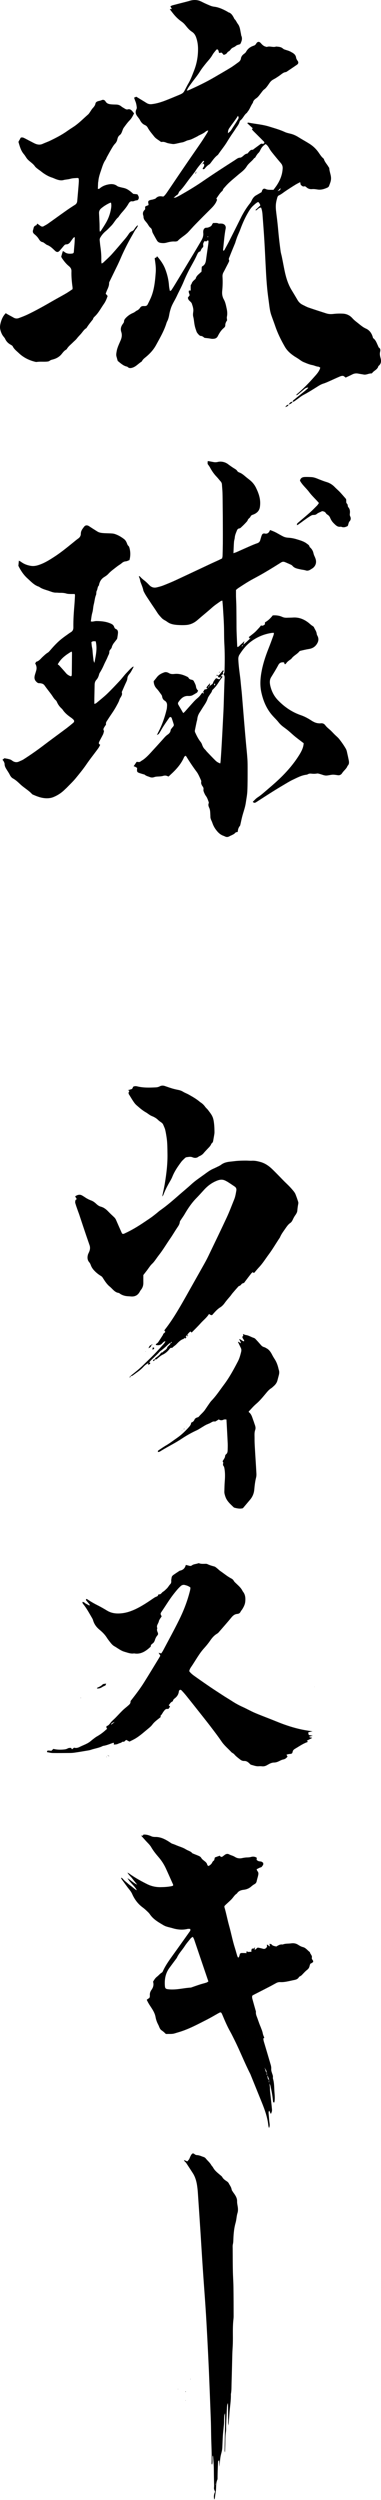 <svg viewBox="0 0 22 144" fill="none" xmlns="http://www.w3.org/2000/svg">
<path d="M11.655 9.483C11.699 9.424 11.743 9.364 11.787 9.302C11.769 9.253 11.738 9.261 11.712 9.292C11.557 9.483 11.391 9.667 11.264 9.882C11.244 9.918 11.21 9.944 11.187 9.978C11.101 10.102 11 10.213 10.912 10.335C10.736 10.568 10.573 10.816 10.366 11.018C10.307 11.075 10.315 11.176 10.234 11.223C10.172 11.259 10.12 11.313 10.025 11.391C10.097 11.383 10.128 11.386 10.151 11.375C10.224 11.342 10.296 11.306 10.366 11.267C10.84 11 11.306 10.721 11.756 10.41C12.357 9.998 12.967 9.605 13.578 9.214C13.666 9.157 13.744 9.082 13.863 9.082C13.92 9.082 13.985 9.03 14.037 8.986C14.106 8.927 14.168 8.86 14.27 8.849C14.3 8.847 14.329 8.797 14.357 8.766C14.42 8.699 14.471 8.616 14.583 8.629C14.608 8.632 14.64 8.596 14.665 8.577C14.774 8.497 14.883 8.417 14.992 8.337C15.043 8.298 15.093 8.249 15.17 8.29C15.191 8.3 15.235 8.259 15.263 8.244C15.274 8.171 15.227 8.145 15.196 8.114C15.015 7.93 14.829 7.749 14.645 7.565C14.608 7.529 14.575 7.488 14.544 7.449C14.565 7.423 14.578 7.407 14.593 7.387C14.489 7.294 14.389 7.198 14.277 7.097C14.303 7.079 14.321 7.058 14.332 7.061C14.741 7.143 15.157 7.167 15.561 7.296C15.859 7.389 16.159 7.47 16.446 7.604C16.565 7.659 16.7 7.682 16.827 7.716C16.974 7.757 17.111 7.824 17.244 7.907C17.453 8.039 17.673 8.156 17.883 8.29C18.082 8.417 18.253 8.58 18.393 8.779C18.476 8.896 18.551 9.023 18.662 9.116C18.677 9.129 18.695 9.144 18.701 9.162C18.753 9.336 18.879 9.455 18.965 9.605C18.983 9.636 19.014 9.665 19.014 9.696C19.024 9.913 19.136 10.112 19.112 10.338C19.099 10.475 19.042 10.594 18.998 10.718C18.983 10.757 18.936 10.796 18.897 10.811C18.727 10.886 18.556 10.943 18.364 10.92C18.248 10.904 18.134 10.881 18.012 10.894C17.906 10.904 17.79 10.876 17.699 10.79C17.66 10.754 17.614 10.718 17.557 10.736C17.487 10.759 17.448 10.71 17.399 10.677C17.344 10.638 17.352 10.581 17.344 10.526C17.344 10.521 17.337 10.514 17.326 10.495C17.241 10.542 17.15 10.583 17.065 10.635C16.871 10.754 16.679 10.879 16.49 11.005C16.361 11.091 16.244 11.194 16.102 11.256C16.066 11.272 16.027 11.321 16.017 11.365C15.98 11.487 15.949 11.608 15.934 11.733C15.921 11.852 15.923 11.973 15.934 12.092C15.96 12.346 15.998 12.595 16.024 12.848C16.055 13.128 16.076 13.41 16.107 13.689C16.136 13.956 16.169 14.22 16.206 14.487C16.221 14.59 16.255 14.691 16.275 14.795C16.33 15.056 16.376 15.32 16.431 15.582C16.514 15.983 16.63 16.371 16.845 16.72C16.961 16.909 17.075 17.101 17.186 17.29C17.259 17.414 17.36 17.502 17.484 17.562C17.593 17.613 17.699 17.675 17.81 17.714C18.157 17.833 18.504 17.945 18.853 18.056C18.988 18.097 19.125 18.1 19.265 18.082C19.441 18.061 19.622 18.058 19.798 18.066C20.01 18.077 20.199 18.162 20.347 18.328C20.43 18.421 20.523 18.498 20.619 18.571C20.784 18.698 20.937 18.843 21.131 18.928C21.331 19.016 21.455 19.184 21.522 19.404C21.53 19.43 21.535 19.467 21.55 19.48C21.708 19.593 21.758 19.782 21.84 19.948C21.853 19.974 21.858 20.01 21.877 20.02C21.972 20.077 21.97 20.176 21.949 20.259C21.918 20.388 21.941 20.505 21.975 20.626C22.022 20.794 22.011 20.947 21.874 21.066C21.864 21.074 21.848 21.084 21.846 21.095C21.796 21.289 21.607 21.338 21.501 21.475C21.488 21.491 21.47 21.511 21.455 21.511C21.297 21.501 21.154 21.607 20.994 21.573C20.89 21.553 20.784 21.54 20.681 21.519C20.567 21.498 20.458 21.509 20.352 21.563C20.22 21.63 20.088 21.69 19.959 21.75C19.904 21.711 19.86 21.659 19.808 21.651C19.746 21.643 19.677 21.664 19.617 21.69C19.415 21.775 19.216 21.871 19.014 21.959C18.897 22.011 18.784 22.063 18.662 22.099C18.501 22.151 18.364 22.249 18.222 22.337C17.994 22.479 17.766 22.622 17.528 22.746C17.375 22.826 17.241 22.945 17.096 23.044C17.036 23.085 16.982 23.142 16.902 23.142L16.904 23.147C16.897 23.077 16.948 23.049 16.987 23.018C17.192 22.85 17.399 22.686 17.603 22.521C17.66 22.474 17.717 22.422 17.771 22.373C17.784 22.36 17.787 22.34 17.797 22.319C17.673 22.34 17.642 22.355 17.552 22.43C17.432 22.531 17.313 22.63 17.192 22.728C17.168 22.749 17.142 22.764 17.099 22.759C17.114 22.741 17.127 22.72 17.145 22.705C17.497 22.404 17.823 22.076 18.131 21.726C18.253 21.589 18.382 21.454 18.46 21.278C18.473 21.247 18.481 21.214 18.494 21.175C18.45 21.154 18.416 21.123 18.38 21.12C18.261 21.115 18.155 21.051 18.038 21.03C17.86 20.999 17.696 20.924 17.531 20.857C17.409 20.807 17.303 20.714 17.189 20.642C17.127 20.603 17.062 20.564 17 20.525C16.78 20.378 16.581 20.207 16.444 19.966C16.226 19.588 16.032 19.197 15.89 18.778C15.822 18.579 15.747 18.385 15.678 18.188C15.592 17.955 15.564 17.712 15.533 17.466C15.496 17.186 15.455 16.907 15.429 16.627C15.395 16.275 15.372 15.923 15.354 15.571C15.323 15.007 15.3 14.445 15.266 13.881C15.235 13.361 15.194 12.84 15.155 12.32C15.144 12.193 15.118 12.072 15.077 11.96C14.994 11.945 14.953 11.999 14.901 12.028C14.854 12.054 14.836 12.139 14.743 12.105C14.847 12.01 14.937 11.922 15.033 11.834C15.007 11.753 14.976 11.686 14.909 11.634C14.8 11.678 14.72 11.761 14.634 11.836C14.484 11.968 14.381 12.142 14.282 12.318C14.114 12.615 13.98 12.928 13.863 13.249C13.816 13.374 13.757 13.493 13.708 13.617C13.669 13.713 13.638 13.814 13.604 13.912C13.597 13.938 13.591 13.966 13.581 13.992C13.472 14.256 13.361 14.52 13.257 14.787C13.234 14.849 13.19 14.909 13.229 14.986C13.242 15.009 13.229 15.056 13.213 15.085C13.177 15.167 13.133 15.245 13.092 15.325C13.027 15.45 12.967 15.574 12.9 15.693C12.859 15.77 12.843 15.851 12.848 15.936C12.864 16.21 12.859 16.487 12.83 16.762C12.812 16.935 12.841 17.103 12.926 17.251C13.017 17.414 13.048 17.593 13.087 17.769C13.123 17.927 13.136 18.084 13.102 18.247C13.089 18.304 13.107 18.372 13.113 18.452C13.063 18.527 13.004 18.618 13.009 18.739C13.011 18.809 12.962 18.861 12.918 18.897C12.768 19.021 12.667 19.184 12.579 19.358C12.507 19.503 12.388 19.518 12.261 19.518C12.196 19.518 12.132 19.498 12.064 19.49C11.986 19.48 11.909 19.472 11.81 19.461C11.751 19.42 11.686 19.348 11.583 19.35C11.523 19.35 11.378 19.182 11.352 19.109C11.321 19.016 11.285 18.926 11.262 18.832C11.241 18.752 11.226 18.669 11.215 18.587C11.2 18.475 11.189 18.364 11.161 18.255C11.135 18.165 11.143 18.058 11.158 17.963C11.184 17.794 11.127 17.642 11.078 17.492C11.057 17.424 10.987 17.373 10.936 17.321C10.889 17.277 10.858 17.225 10.85 17.142C10.879 17.103 10.915 17.057 10.949 17.013C10.946 16.915 10.868 16.837 10.912 16.736C10.941 16.736 10.972 16.736 11.011 16.736C11.011 16.632 11.011 16.531 11.011 16.428C11.029 16.397 11.055 16.368 11.065 16.337C11.096 16.239 11.163 16.177 11.233 16.115C11.259 16.091 11.293 16.071 11.301 16.042C11.347 15.874 11.484 15.794 11.593 15.685C11.609 15.672 11.624 15.662 11.634 15.654C11.64 15.548 11.645 15.457 11.65 15.377C11.668 15.356 11.676 15.341 11.686 15.336C11.826 15.263 11.875 15.134 11.896 14.978C11.937 14.665 11.986 14.352 12.03 14.036C12.038 13.982 12.038 13.925 12.041 13.876C12.002 13.837 11.968 13.85 11.948 13.876C11.906 13.93 11.867 13.902 11.821 13.878C11.761 13.953 11.712 14.031 11.736 14.137C11.748 14.197 11.728 14.236 11.681 14.28C11.629 14.326 11.606 14.406 11.559 14.487C11.461 14.489 11.417 14.59 11.373 14.683C11.27 14.919 11.14 15.139 11.018 15.364C10.868 15.638 10.729 15.921 10.61 16.21C10.491 16.503 10.338 16.775 10.208 17.057C10.097 17.298 9.944 17.512 9.862 17.769C9.833 17.862 9.805 17.955 9.786 18.053C9.758 18.214 9.729 18.372 9.652 18.514C9.636 18.545 9.623 18.576 9.613 18.61C9.473 19.063 9.238 19.461 9.015 19.87C8.865 20.145 8.666 20.362 8.435 20.554C8.347 20.626 8.252 20.694 8.197 20.802C8.192 20.815 8.182 20.828 8.171 20.833C7.993 20.939 7.856 21.113 7.654 21.177C7.56 21.209 7.46 21.224 7.374 21.141C7.356 21.123 7.328 21.115 7.304 21.11C7.198 21.087 7.108 21.03 7.02 20.968C6.95 20.916 6.882 20.859 6.797 20.789C6.776 20.717 6.75 20.624 6.724 20.53C6.699 20.432 6.719 20.339 6.735 20.241C6.774 20.008 6.882 19.806 6.97 19.593C7.038 19.436 7.053 19.278 7.004 19.125C6.942 18.939 6.991 18.794 7.095 18.654C7.128 18.61 7.159 18.571 7.162 18.509C7.164 18.429 7.211 18.369 7.265 18.312C7.39 18.18 7.537 18.084 7.695 18.02C7.778 17.986 7.837 17.919 7.915 17.883C7.99 17.849 8.047 17.792 8.094 17.722C8.138 17.652 8.205 17.626 8.283 17.629C8.316 17.629 8.35 17.631 8.381 17.629C8.446 17.626 8.495 17.595 8.526 17.536C8.585 17.417 8.645 17.3 8.699 17.178C8.842 16.855 8.909 16.511 8.95 16.159C8.969 16.003 8.979 15.851 8.992 15.695C9.015 15.418 8.971 15.147 8.932 14.88C8.966 14.828 9.057 14.857 9.051 14.769C9.064 14.771 9.08 14.769 9.085 14.777C9.274 14.996 9.44 15.229 9.546 15.509C9.66 15.812 9.737 16.122 9.758 16.451C9.766 16.555 9.789 16.656 9.805 16.751C9.864 16.762 9.887 16.726 9.911 16.692C9.983 16.583 10.053 16.472 10.12 16.361C10.47 15.786 10.817 15.211 11.163 14.637C11.321 14.375 11.474 14.114 11.629 13.85C11.707 13.715 11.756 13.57 11.736 13.407C11.73 13.366 11.736 13.322 11.741 13.28C11.756 13.198 11.818 13.112 11.919 13.117C11.968 13.12 12.023 13.104 12.069 13.086C12.15 13.053 12.225 13.011 12.256 12.913C12.264 12.89 12.289 12.871 12.313 12.843C12.411 12.853 12.515 12.822 12.616 12.874C12.647 12.89 12.693 12.874 12.732 12.877C12.779 12.879 12.825 12.877 12.869 12.892C12.991 12.931 13.056 13.035 13.03 13.169C12.991 13.368 12.965 13.57 12.944 13.775C12.924 13.972 12.903 14.166 12.885 14.362C12.882 14.388 12.89 14.414 12.89 14.443C12.947 14.44 12.96 14.396 12.98 14.362C13.074 14.191 13.167 14.021 13.255 13.847C13.397 13.568 13.537 13.288 13.677 13.009C13.77 12.822 13.863 12.636 13.956 12.45C13.995 12.374 14.037 12.305 14.078 12.232C14.187 12.046 14.306 11.87 14.44 11.704C14.479 11.658 14.508 11.601 14.534 11.544C14.593 11.422 14.668 11.319 14.784 11.254C14.891 11.194 14.994 11.132 15.105 11.067C15.113 11.041 15.121 11.008 15.134 10.977C15.17 10.886 15.245 10.842 15.323 10.881C15.473 10.956 15.631 10.925 15.786 10.938C16.004 10.671 16.182 10.384 16.27 10.045C16.299 9.936 16.314 9.825 16.322 9.711C16.33 9.595 16.299 9.491 16.221 9.401C16.048 9.199 15.877 8.992 15.709 8.782C15.649 8.707 15.592 8.627 15.546 8.544C15.491 8.443 15.429 8.357 15.336 8.298C15.152 8.432 15.111 8.482 15.015 8.678C14.994 8.722 14.968 8.766 14.935 8.797C14.865 8.862 14.813 8.942 14.764 9.025C14.743 9.059 14.73 9.105 14.681 9.103C14.557 9.284 14.363 9.393 14.246 9.584C14.109 9.809 13.897 9.941 13.71 10.104C13.472 10.312 13.219 10.503 13.009 10.749C12.952 10.816 12.882 10.871 12.861 10.964C12.856 10.982 12.838 10.998 12.823 11.011C12.688 11.127 12.603 11.285 12.494 11.432C12.504 11.453 12.517 11.476 12.533 11.507C12.471 11.707 12.341 11.859 12.199 12.002C11.888 12.31 11.58 12.618 11.275 12.931C11.132 13.076 10.998 13.234 10.858 13.381C10.817 13.425 10.767 13.464 10.721 13.503C10.615 13.586 10.506 13.664 10.4 13.746C10.348 13.788 10.302 13.837 10.239 13.894C10.203 13.899 10.151 13.915 10.1 13.912C9.931 13.899 9.771 13.935 9.61 13.979C9.499 14.01 9.39 14.008 9.279 13.992C9.186 13.979 9.113 13.938 9.064 13.855C8.979 13.713 8.901 13.565 8.821 13.42C8.769 13.327 8.798 13.203 8.692 13.123C8.609 13.06 8.56 12.949 8.495 12.861C8.469 12.828 8.443 12.796 8.417 12.765C8.34 12.682 8.283 12.592 8.285 12.47C8.285 12.457 8.283 12.442 8.277 12.429C8.228 12.294 8.254 12.18 8.355 12.087C8.384 12.061 8.384 12.03 8.381 11.994C8.376 11.893 8.378 11.893 8.461 11.859C8.497 11.844 8.534 11.831 8.565 11.821C8.57 11.797 8.58 11.782 8.578 11.771C8.534 11.593 8.552 11.557 8.705 11.515C8.743 11.505 8.785 11.505 8.821 11.492C8.883 11.471 8.961 11.461 9.002 11.417C9.116 11.298 9.245 11.29 9.388 11.319C9.401 11.321 9.414 11.319 9.442 11.319C9.465 11.295 9.504 11.267 9.533 11.23C9.579 11.171 9.626 11.111 9.667 11.047C9.994 10.568 10.317 10.084 10.646 9.605C10.964 9.137 11.29 8.673 11.609 8.207C11.733 8.024 11.849 7.837 11.968 7.648C11.989 7.617 11.999 7.576 12.025 7.508C11.961 7.537 11.919 7.542 11.893 7.565C11.78 7.666 11.645 7.726 11.513 7.788C11.453 7.816 11.399 7.858 11.337 7.886C11.187 7.956 11.044 8.044 10.876 8.075C10.755 8.099 10.648 8.181 10.521 8.202C10.366 8.225 10.213 8.275 10.058 8.295C9.975 8.306 9.89 8.282 9.805 8.269C9.745 8.259 9.685 8.249 9.631 8.228C9.538 8.192 9.447 8.156 9.346 8.176C9.323 8.181 9.289 8.174 9.271 8.158C9.152 8.06 9.01 7.998 8.909 7.871C8.777 7.705 8.635 7.547 8.531 7.356C8.495 7.286 8.443 7.237 8.371 7.206C8.244 7.151 8.153 7.055 8.086 6.923C8.042 6.838 7.977 6.766 7.92 6.688C7.83 6.566 7.804 6.434 7.876 6.295C7.9 6.248 7.902 6.204 7.894 6.155C7.879 6.036 7.856 5.919 7.806 5.808C7.783 5.751 7.765 5.691 7.744 5.624C7.793 5.603 7.835 5.588 7.871 5.572C8.07 5.694 8.267 5.81 8.461 5.932C8.557 5.992 8.653 6.012 8.764 5.999C9.036 5.968 9.295 5.888 9.551 5.79C9.818 5.686 10.082 5.575 10.345 5.466C10.408 5.44 10.47 5.414 10.524 5.378C10.566 5.35 10.607 5.308 10.633 5.262C10.718 5.112 10.791 4.951 10.879 4.804C11.011 4.581 11.099 4.338 11.194 4.097C11.36 3.683 11.44 3.248 11.435 2.798C11.433 2.578 11.399 2.363 11.326 2.156C11.277 2.019 11.207 1.91 11.086 1.832C10.943 1.742 10.83 1.61 10.723 1.475C10.653 1.387 10.581 1.312 10.491 1.25C10.296 1.115 10.126 0.947 9.978 0.755C9.924 0.686 9.869 0.618 9.802 0.528C9.851 0.523 9.882 0.52 9.924 0.515C9.895 0.466 9.872 0.419 9.838 0.362C9.885 0.341 9.924 0.315 9.965 0.305C10.229 0.235 10.491 0.168 10.755 0.101C10.819 0.085 10.881 0.067 10.946 0.049C11.184 -0.026 11.415 -0.018 11.64 0.098C11.795 0.178 11.953 0.248 12.113 0.315C12.191 0.349 12.276 0.375 12.359 0.385C12.634 0.416 12.88 0.535 13.12 0.665C13.143 0.678 13.164 0.701 13.188 0.709C13.351 0.753 13.431 0.89 13.506 1.032C13.519 1.056 13.527 1.087 13.545 1.102C13.628 1.177 13.666 1.289 13.731 1.374C13.861 1.54 13.868 1.744 13.912 1.938C13.923 1.98 13.92 2.024 13.936 2.06C13.998 2.202 13.969 2.334 13.91 2.464C13.897 2.49 13.886 2.513 13.873 2.539C13.84 2.552 13.811 2.565 13.778 2.572C13.713 2.588 13.659 2.609 13.602 2.658C13.537 2.715 13.444 2.733 13.379 2.787C13.314 2.842 13.275 2.932 13.19 2.968C13.167 2.979 13.143 2.997 13.131 3.02C13.081 3.106 13.004 3.137 12.916 3.163C12.88 3.119 12.843 3.08 12.802 3.031C12.758 3.036 12.709 3.044 12.649 3.051C12.636 3 12.626 2.95 12.61 2.906C12.587 2.842 12.525 2.824 12.486 2.873C12.408 2.968 12.323 3.062 12.264 3.168C12.16 3.352 12.015 3.497 11.886 3.657C11.769 3.802 11.653 3.947 11.554 4.105C11.407 4.345 11.223 4.558 11.057 4.788C10.962 4.92 10.858 5.047 10.786 5.22C10.829 5.213 10.858 5.213 10.879 5.202C11.391 4.972 11.899 4.731 12.385 4.446C12.698 4.263 13.011 4.084 13.322 3.895C13.477 3.799 13.622 3.688 13.77 3.582C13.842 3.53 13.897 3.465 13.912 3.365C13.93 3.248 14.003 3.165 14.094 3.1C14.135 3.069 14.181 3.033 14.207 2.987C14.306 2.803 14.456 2.697 14.637 2.637C14.704 2.616 14.751 2.585 14.79 2.518C14.883 2.36 14.986 2.399 15.064 2.49C15.142 2.578 15.222 2.658 15.338 2.686C15.364 2.692 15.393 2.71 15.416 2.702C15.589 2.637 15.771 2.748 15.944 2.681C16.081 2.694 16.221 2.694 16.335 2.795C16.361 2.818 16.389 2.836 16.42 2.847C16.545 2.893 16.677 2.919 16.791 2.984C16.92 3.056 17.065 3.124 17.096 3.31C17.106 3.377 17.137 3.437 17.181 3.497C17.251 3.587 17.233 3.67 17.148 3.729C16.948 3.867 16.749 3.999 16.55 4.133C16.539 4.141 16.526 4.151 16.516 4.151C16.361 4.162 16.255 4.276 16.136 4.358C16.019 4.439 15.903 4.516 15.778 4.581C15.68 4.633 15.608 4.71 15.546 4.804C15.509 4.855 15.478 4.907 15.439 4.956C15.388 5.026 15.333 5.094 15.258 5.148C15.183 5.2 15.129 5.288 15.069 5.363C14.984 5.469 14.911 5.585 14.795 5.663C14.71 5.72 14.621 5.798 14.603 5.922C14.482 6.08 14.43 6.284 14.298 6.437C14.28 6.458 14.272 6.489 14.251 6.504C14.096 6.615 14.037 6.817 13.884 6.931C13.858 6.949 13.84 6.988 13.832 7.019C13.791 7.172 13.69 7.283 13.609 7.41C13.529 7.54 13.439 7.661 13.356 7.785C13.281 7.899 13.206 8.016 13.133 8.135C12.975 8.404 12.773 8.64 12.6 8.896C12.592 8.906 12.584 8.919 12.574 8.927C12.411 9.043 12.3 9.209 12.178 9.367C12.15 9.406 12.118 9.447 12.08 9.47C11.981 9.533 11.899 9.61 11.829 9.703C11.798 9.745 11.756 9.765 11.697 9.727C11.725 9.631 11.857 9.543 11.751 9.419C11.707 9.439 11.668 9.457 11.629 9.476L11.655 9.483ZM13.741 6.67C13.578 6.936 13.392 7.151 13.234 7.392C13.177 7.475 13.164 7.558 13.164 7.677C13.242 7.607 13.304 7.563 13.351 7.49C13.449 7.332 13.553 7.18 13.653 7.022C13.69 6.965 13.723 6.903 13.76 6.843C13.785 6.797 13.785 6.75 13.741 6.67ZM16.029 11.013C16.187 10.951 16.19 10.946 16.198 10.832C16.136 10.899 16.084 10.956 16.029 11.013ZM11.999 13.669C12.007 13.658 12.018 13.648 12.02 13.635C12.02 13.625 12.01 13.614 12.005 13.604C11.997 13.614 11.986 13.625 11.984 13.635C11.981 13.645 11.992 13.656 11.999 13.669Z" fill="currentColor"/>
<path d="M14.422 36.772C14.404 36.752 14.388 36.731 14.363 36.702C14.484 36.604 14.603 36.516 14.715 36.418C14.805 36.337 14.885 36.242 14.968 36.154C15.005 36.115 15.038 36.068 15.072 36.024C15.157 36.066 15.222 36.024 15.294 35.967C15.297 35.934 15.3 35.892 15.302 35.846C15.481 35.752 15.623 35.607 15.75 35.447C15.944 35.434 16.125 35.455 16.299 35.535C16.394 35.579 16.49 35.587 16.588 35.582C16.7 35.576 16.814 35.579 16.925 35.571C17.236 35.55 17.513 35.651 17.764 35.833C17.867 35.905 17.955 36.004 18.067 36.068C18.095 36.084 18.121 36.115 18.134 36.143C18.186 36.265 18.273 36.363 18.287 36.506C18.292 36.565 18.333 36.622 18.356 36.679C18.4 36.795 18.395 36.902 18.338 37.021C18.23 37.238 18.061 37.349 17.839 37.383C17.67 37.409 17.505 37.45 17.339 37.489C17.321 37.494 17.3 37.505 17.287 37.52C17.155 37.688 16.951 37.764 16.827 37.942C16.808 37.968 16.775 37.983 16.746 38.004C16.664 38.064 16.581 38.121 16.524 38.211C16.511 38.235 16.482 38.245 16.456 38.268C16.444 38.25 16.431 38.237 16.423 38.222C16.415 38.203 16.413 38.18 16.407 38.157C16.268 38.134 16.148 38.16 16.073 38.302C15.944 38.548 15.796 38.781 15.652 39.016C15.556 39.172 15.571 39.358 15.615 39.531C15.69 39.837 15.83 40.103 16.045 40.329C16.431 40.73 16.873 41.027 17.386 41.201C17.595 41.273 17.787 41.379 17.976 41.501C18.085 41.571 18.196 41.63 18.323 41.654C18.387 41.664 18.455 41.672 18.517 41.664C18.625 41.649 18.716 41.685 18.781 41.773C18.856 41.876 18.949 41.949 19.042 42.029C19.138 42.112 19.223 42.21 19.317 42.303C19.412 42.399 19.521 42.482 19.601 42.588C19.736 42.762 19.863 42.943 19.971 43.132C20.028 43.23 20.041 43.359 20.07 43.473C20.093 43.569 20.111 43.665 20.132 43.761C20.158 43.888 20.176 44.014 20.07 44.113C20.005 44.289 19.847 44.387 19.752 44.54C19.7 44.62 19.614 44.669 19.511 44.654C19.399 44.638 19.286 44.615 19.177 44.625C19.073 44.636 18.972 44.664 18.866 44.672C18.729 44.682 18.61 44.62 18.483 44.586C18.426 44.571 18.367 44.548 18.312 44.555C18.201 44.576 18.09 44.576 17.979 44.563C17.911 44.555 17.846 44.558 17.784 44.594C17.756 44.61 17.722 44.623 17.691 44.625C17.404 44.659 17.15 44.801 16.891 44.923C16.801 44.964 16.713 45.016 16.627 45.065C16.369 45.218 16.107 45.371 15.851 45.531C15.496 45.751 15.147 45.979 14.797 46.204C14.725 46.251 14.665 46.269 14.598 46.183C14.686 46.101 14.764 46.005 14.862 45.94C15.09 45.793 15.289 45.606 15.494 45.433C15.773 45.195 16.05 44.954 16.309 44.693C16.651 44.348 16.964 43.978 17.23 43.564C17.357 43.367 17.479 43.163 17.523 42.922C17.528 42.889 17.531 42.852 17.536 42.811C17.381 42.692 17.223 42.575 17.07 42.454C16.928 42.34 16.796 42.213 16.656 42.096C16.573 42.026 16.488 41.962 16.402 41.9C16.28 41.812 16.172 41.716 16.076 41.594C15.975 41.465 15.853 41.354 15.745 41.232C15.4 40.849 15.201 40.386 15.09 39.876C14.997 39.456 15.033 39.034 15.116 38.615C15.204 38.172 15.349 37.748 15.514 37.334C15.613 37.088 15.703 36.837 15.794 36.588C15.807 36.552 15.809 36.508 15.82 36.454C15.776 36.454 15.742 36.451 15.714 36.454C15.261 36.516 14.847 36.687 14.471 36.971C14.21 37.171 14.008 37.427 13.829 37.707C13.775 37.792 13.754 37.89 13.762 38.004C13.778 38.351 13.827 38.693 13.871 39.034C13.892 39.195 13.902 39.355 13.92 39.518C13.938 39.694 13.959 39.868 13.972 40.044C14.013 40.536 14.052 41.027 14.093 41.519C14.127 41.933 14.163 42.347 14.2 42.762C14.228 43.077 14.264 43.393 14.285 43.709C14.3 43.919 14.298 44.133 14.298 44.343C14.298 44.752 14.3 45.161 14.282 45.57C14.272 45.795 14.225 46.015 14.194 46.24C14.158 46.491 14.07 46.73 14.003 46.97C13.956 47.139 13.922 47.312 13.884 47.48C13.876 47.514 13.871 47.553 13.85 47.576C13.765 47.674 13.736 47.796 13.728 47.918C13.677 47.933 13.62 47.933 13.594 47.964C13.495 48.078 13.356 48.109 13.234 48.179C13.156 48.223 13.068 48.223 12.986 48.179C12.962 48.166 12.936 48.156 12.913 48.148C12.737 48.088 12.605 47.972 12.489 47.819C12.39 47.692 12.315 47.555 12.263 47.4C12.225 47.281 12.147 47.177 12.149 47.045C12.149 47.004 12.147 46.962 12.144 46.919C12.137 46.786 12.139 46.657 12.08 46.53C12.043 46.455 12.012 46.362 12.051 46.266C12.062 46.245 12.054 46.209 12.046 46.186C12.002 46.069 11.966 45.948 11.888 45.847C11.839 45.782 11.805 45.702 11.774 45.627C11.756 45.583 11.741 45.531 11.748 45.485C11.761 45.415 11.746 45.36 11.707 45.309C11.645 45.223 11.596 45.135 11.621 45.019C11.627 44.995 11.614 44.964 11.603 44.938C11.567 44.856 11.531 44.773 11.492 44.693C11.453 44.617 11.417 44.542 11.368 44.475C11.148 44.183 10.946 43.88 10.754 43.567C10.747 43.556 10.734 43.548 10.713 43.53C10.687 43.554 10.646 43.574 10.633 43.605C10.449 44.035 10.146 44.353 9.817 44.651C9.792 44.674 9.768 44.698 9.737 44.729C9.709 44.718 9.678 44.711 9.649 44.698C9.572 44.664 9.496 44.669 9.416 44.693C9.341 44.716 9.261 44.721 9.183 44.726C9.09 44.731 8.999 44.729 8.909 44.762C8.818 44.796 8.725 44.794 8.637 44.755C8.547 44.716 8.446 44.703 8.365 44.63C8.342 44.61 8.306 44.605 8.272 44.597C8.215 44.579 8.158 44.563 8.101 44.545C7.905 44.48 7.899 44.47 7.918 44.237C7.889 44.216 7.858 44.193 7.822 44.175C7.793 44.159 7.762 44.152 7.718 44.136C7.778 44.048 7.83 43.97 7.887 43.885C7.954 43.875 8.034 43.924 8.107 43.867C8.171 43.818 8.244 43.781 8.308 43.732C8.513 43.574 8.684 43.375 8.86 43.184C9.012 43.018 9.165 42.852 9.315 42.684C9.367 42.627 9.416 42.573 9.465 42.516C9.528 42.443 9.592 42.376 9.672 42.322C9.76 42.262 9.841 42.184 9.854 42.058C9.856 42.026 9.882 41.995 9.9 41.97C9.934 41.926 9.968 41.884 10.004 41.843C10.04 41.801 10.043 41.755 10.027 41.706C9.991 41.592 9.955 41.478 9.916 41.367C9.89 41.294 9.82 41.279 9.776 41.338C9.657 41.506 9.54 41.677 9.427 41.85C9.352 41.967 9.287 42.089 9.214 42.208C9.17 42.28 9.17 42.28 9.059 42.342C9.098 42.262 9.129 42.195 9.163 42.13C9.372 41.726 9.52 41.297 9.626 40.851C9.641 40.784 9.641 40.712 9.647 40.642C9.654 40.517 9.61 40.419 9.509 40.36C9.421 40.305 9.377 40.228 9.362 40.124C9.357 40.09 9.344 40.057 9.326 40.028C9.235 39.907 9.152 39.777 9.049 39.669C8.932 39.547 8.88 39.404 8.873 39.239C8.935 39.161 8.997 39.091 9.054 39.014C9.168 38.864 9.32 38.786 9.486 38.729C9.579 38.695 9.675 38.726 9.755 38.773C9.861 38.835 9.965 38.833 10.079 38.82C10.343 38.791 10.589 38.869 10.824 38.988C10.848 38.998 10.873 39.016 10.884 39.04C10.923 39.117 10.99 39.141 11.065 39.154C11.119 39.161 11.168 39.19 11.194 39.242C11.241 39.34 11.303 39.441 11.316 39.544C11.329 39.643 11.365 39.713 11.44 39.78C11.412 39.829 11.396 39.886 11.363 39.904C11.277 39.953 11.194 40.008 11.106 40.052C11.039 40.085 10.951 40.093 10.873 40.088C10.609 40.072 10.446 40.235 10.304 40.44C10.268 40.492 10.27 40.543 10.301 40.598C10.392 40.753 10.483 40.908 10.581 41.077C10.617 41.043 10.648 41.022 10.674 40.994C10.837 40.81 11 40.624 11.166 40.443C11.238 40.362 11.316 40.285 11.399 40.217C11.495 40.14 11.572 40.046 11.642 39.943C11.655 39.922 11.686 39.914 11.71 39.899C11.725 39.948 11.746 39.958 11.764 39.93C11.772 39.917 11.769 39.894 11.772 39.876C11.761 39.878 11.748 39.878 11.738 39.881C11.725 39.886 11.717 39.896 11.704 39.904C11.735 39.847 11.766 39.788 11.803 39.733C11.821 39.702 11.852 39.71 11.88 39.707C11.924 39.702 11.963 39.661 12.005 39.632C12.012 39.63 12.018 39.624 12.023 39.619C12.051 39.583 12.08 39.544 12.108 39.508L12.103 39.516C12.155 39.477 12.209 39.443 12.258 39.402C12.276 39.386 12.294 39.361 12.3 39.337C12.331 39.226 12.403 39.148 12.481 39.063C12.509 39.076 12.54 39.086 12.569 39.099C12.659 39.143 12.696 39.133 12.732 39.037C12.742 39.011 12.747 38.985 12.753 38.959L12.755 38.962C12.786 38.949 12.815 38.936 12.848 38.985C12.776 39.089 12.693 39.19 12.626 39.301C12.535 39.451 12.429 39.583 12.307 39.702C12.284 39.725 12.251 39.751 12.245 39.782C12.225 39.878 12.16 39.94 12.113 40.015C12.069 40.085 12.015 40.155 11.992 40.233C11.942 40.398 11.852 40.536 11.761 40.673C11.681 40.794 11.608 40.919 11.528 41.04C11.451 41.157 11.404 41.284 11.391 41.426C11.386 41.475 11.368 41.522 11.357 41.568C11.321 41.739 11.285 41.91 11.251 42.084C11.246 42.114 11.254 42.153 11.267 42.184C11.357 42.381 11.453 42.573 11.588 42.741C11.627 42.79 11.652 42.844 11.673 42.904C11.707 43.002 11.756 43.096 11.834 43.168C11.873 43.204 11.904 43.253 11.94 43.292C12.105 43.466 12.269 43.639 12.439 43.807C12.514 43.882 12.608 43.937 12.719 43.976C12.727 43.926 12.735 43.893 12.737 43.859C12.753 43.647 12.768 43.437 12.781 43.225C12.799 42.922 12.817 42.619 12.833 42.316C12.856 41.866 12.879 41.416 12.903 40.963C12.911 40.8 12.916 40.639 12.921 40.476C12.936 39.997 12.949 39.516 12.97 39.037C12.973 38.952 12.949 38.887 12.903 38.827L12.898 38.835C12.97 38.783 12.962 38.698 12.965 38.628C12.983 38.1 12.983 37.572 12.952 37.041C12.934 36.702 12.944 36.363 12.931 36.024C12.921 35.706 12.898 35.39 12.879 35.074C12.874 34.984 12.867 34.891 12.859 34.8C12.854 34.738 12.848 34.676 12.841 34.595C12.799 34.608 12.765 34.608 12.742 34.627C12.571 34.748 12.395 34.862 12.24 35.002C11.973 35.24 11.697 35.46 11.427 35.695C11.233 35.869 11.011 35.983 10.747 36.001C10.576 36.014 10.405 36.009 10.237 35.998C10.035 35.983 9.828 35.949 9.654 35.817C9.553 35.739 9.432 35.701 9.339 35.602C9.245 35.501 9.155 35.406 9.08 35.286C8.948 35.077 8.803 34.877 8.668 34.668C8.541 34.471 8.402 34.285 8.301 34.07C8.295 34.057 8.285 34.047 8.283 34.031C8.249 33.858 8.179 33.697 8.117 33.534C8.101 33.495 8.099 33.451 8.088 33.41C8.081 33.376 8.07 33.343 8.06 33.309C8.05 33.273 8.024 33.239 8.019 33.182C8.052 33.195 8.075 33.198 8.086 33.211C8.166 33.306 8.259 33.379 8.355 33.454C8.451 33.529 8.536 33.617 8.622 33.705C8.746 33.834 8.893 33.873 9.059 33.832C9.188 33.801 9.318 33.767 9.44 33.718C9.675 33.625 9.911 33.529 10.141 33.423C10.837 33.099 11.534 32.771 12.23 32.444C12.37 32.38 12.509 32.318 12.649 32.253C12.709 32.224 12.768 32.193 12.825 32.165C12.835 32.113 12.848 32.072 12.851 32.033C12.859 31.792 12.864 31.554 12.867 31.313C12.869 30.954 12.869 30.594 12.867 30.234C12.867 29.887 12.864 29.543 12.859 29.196C12.856 28.927 12.856 28.66 12.848 28.391C12.843 28.228 12.825 28.068 12.815 27.904C12.809 27.837 12.786 27.783 12.745 27.736C12.667 27.651 12.597 27.555 12.517 27.472C12.364 27.314 12.238 27.136 12.131 26.936C12.098 26.872 12.049 26.812 11.989 26.724C11.989 26.696 11.989 26.636 11.989 26.577C12.002 26.569 12.015 26.559 12.025 26.559C12.124 26.577 12.219 26.595 12.318 26.613C12.411 26.634 12.502 26.628 12.592 26.605C12.778 26.561 13.004 26.616 13.156 26.729C13.26 26.807 13.363 26.88 13.47 26.949C13.552 27.004 13.646 27.04 13.705 27.136C13.728 27.175 13.778 27.201 13.819 27.216C13.966 27.268 14.083 27.374 14.202 27.475C14.321 27.573 14.45 27.661 14.559 27.775C14.647 27.866 14.725 27.98 14.782 28.096C14.86 28.256 14.932 28.425 14.976 28.601C15.028 28.803 15.038 29.002 15.007 29.206C14.981 29.372 14.896 29.489 14.764 29.571C14.735 29.59 14.704 29.605 14.676 29.618C14.601 29.657 14.508 29.657 14.466 29.755C14.43 29.838 14.334 29.869 14.303 29.962C14.287 30.011 14.243 30.055 14.207 30.094C14.127 30.18 14.047 30.262 13.961 30.34C13.917 30.382 13.879 30.431 13.814 30.439C13.739 30.446 13.7 30.503 13.674 30.573C13.622 30.703 13.565 30.829 13.555 30.974C13.547 31.057 13.516 31.14 13.511 31.223C13.495 31.43 13.49 31.64 13.48 31.867C13.547 31.841 13.596 31.828 13.646 31.808C13.928 31.683 14.207 31.557 14.489 31.435C14.611 31.381 14.735 31.331 14.862 31.288C14.945 31.259 14.999 31.205 15.025 31.119C15.041 31.065 15.054 31.011 15.072 30.959C15.087 30.904 15.103 30.85 15.129 30.801C15.152 30.754 15.193 30.731 15.243 30.728C15.255 30.728 15.268 30.728 15.281 30.731C15.439 30.77 15.533 30.687 15.592 30.529C15.719 30.576 15.838 30.622 15.954 30.684C16.089 30.757 16.221 30.837 16.358 30.904C16.454 30.951 16.558 30.969 16.666 30.974C16.816 30.985 16.969 31.013 17.114 31.057C17.321 31.122 17.536 31.174 17.717 31.313C17.782 31.363 17.857 31.399 17.875 31.495C17.878 31.513 17.898 31.526 17.914 31.539C18.009 31.629 18.074 31.735 18.103 31.875C18.123 31.976 18.18 32.069 18.214 32.167C18.302 32.406 18.222 32.633 18.009 32.758C17.976 32.778 17.942 32.799 17.909 32.82C17.831 32.866 17.748 32.887 17.66 32.859C17.559 32.825 17.453 32.82 17.349 32.797C17.186 32.758 17.01 32.74 16.886 32.592C16.866 32.566 16.834 32.545 16.806 32.532C16.692 32.478 16.576 32.429 16.459 32.38C16.381 32.346 16.309 32.349 16.231 32.398C15.931 32.587 15.628 32.776 15.323 32.954C15.092 33.092 14.857 33.218 14.621 33.345C14.326 33.503 14.044 33.687 13.765 33.871C13.716 33.904 13.669 33.946 13.627 33.982C13.627 34.117 13.625 34.241 13.627 34.368C13.633 34.557 13.646 34.748 13.648 34.937C13.653 35.248 13.653 35.558 13.656 35.869C13.656 36.032 13.656 36.192 13.661 36.355C13.669 36.63 13.684 36.907 13.695 37.181C13.695 37.207 13.703 37.233 13.71 37.272C13.809 37.246 13.855 37.163 13.92 37.111C13.979 37.062 14.034 37.005 14.114 36.93C14.088 37.021 14.073 37.078 14.055 37.137C13.969 37.173 13.969 37.173 13.964 37.259C14 37.207 14.026 37.168 14.052 37.132C14.111 37.083 14.171 37.034 14.228 36.982C14.3 36.917 14.37 36.847 14.443 36.78L14.448 36.777C14.45 36.762 14.453 36.746 14.456 36.731C14.445 36.739 14.435 36.746 14.425 36.754L14.422 36.772ZM12.395 39.373C12.39 39.376 12.383 39.376 12.38 39.381C12.357 39.404 12.357 39.459 12.383 39.472C12.39 39.477 12.416 39.467 12.416 39.464C12.419 39.438 12.416 39.412 12.414 39.386C12.411 39.381 12.401 39.376 12.395 39.373ZM12.155 39.694L12.165 39.679L12.152 39.676L12.155 39.694Z" fill="currentColor"/>
<path d="M15.543 119.977C15.571 120.086 15.587 120.195 15.587 120.308C15.587 120.435 15.605 120.562 15.618 120.686C15.646 120.945 15.678 121.204 15.701 121.463C15.714 121.603 15.706 121.618 15.641 121.768C15.608 121.704 15.579 121.644 15.546 121.574C15.502 121.639 15.507 121.693 15.512 121.748C15.53 121.937 15.54 122.125 15.566 122.314C15.579 122.4 15.574 122.477 15.538 122.576C15.502 122.503 15.496 122.436 15.489 122.374C15.434 121.934 15.289 121.528 15.126 121.124C14.914 120.601 14.702 120.076 14.489 119.553C14.479 119.527 14.469 119.501 14.458 119.475C14.127 118.831 13.863 118.152 13.54 117.505C13.459 117.345 13.382 117.182 13.294 117.026C13.123 116.724 12.986 116.403 12.851 116.082C12.763 115.875 12.753 115.885 12.574 115.986C12.354 116.11 12.134 116.24 11.909 116.353C11.409 116.607 10.912 116.874 10.377 117.039C10.276 117.07 10.175 117.099 10.074 117.13C9.926 117.174 9.771 117.151 9.621 117.161C9.592 117.164 9.553 117.143 9.533 117.12C9.468 117.047 9.393 116.995 9.318 116.941C9.214 116.863 9.194 116.729 9.134 116.62C9.059 116.48 9.007 116.33 8.979 116.17C8.94 115.965 8.834 115.792 8.725 115.626C8.635 115.489 8.541 115.352 8.474 115.186C8.528 115.15 8.575 115.116 8.624 115.083C8.629 115.07 8.64 115.057 8.642 115.044C8.648 115.01 8.658 114.974 8.653 114.94C8.642 114.821 8.679 114.715 8.743 114.624C8.847 114.482 8.891 114.327 8.839 114.148C8.904 114.037 8.966 113.936 9.067 113.858C9.163 113.786 9.238 113.682 9.346 113.623C9.372 113.607 9.393 113.571 9.406 113.543C9.553 113.216 9.758 112.932 9.962 112.647C10.294 112.189 10.62 111.728 10.949 111.267C10.982 111.221 11.016 111.179 10.977 111.107C10.931 111.107 10.879 111.097 10.829 111.109C10.54 111.179 10.252 111.153 9.968 111.068C9.792 111.014 9.603 110.993 9.44 110.895C9.152 110.724 8.857 110.563 8.655 110.266C8.593 110.175 8.508 110.105 8.43 110.03C8.36 109.965 8.288 109.906 8.21 109.849C7.951 109.652 7.762 109.393 7.628 109.088C7.555 108.925 7.431 108.806 7.333 108.666C7.239 108.537 7.144 108.412 7.051 108.283C7.027 108.252 7.009 108.213 6.986 108.172C7.045 108.148 7.061 108.198 7.084 108.218C7.12 108.249 7.149 108.288 7.185 108.322C7.214 108.35 7.247 108.376 7.278 108.402C7.315 108.433 7.351 108.464 7.387 108.495C7.418 108.521 7.449 108.55 7.48 108.573C7.516 108.601 7.558 108.63 7.594 108.658C7.625 108.684 7.656 108.71 7.69 108.736C7.726 108.767 7.762 108.796 7.801 108.824C7.832 108.847 7.863 108.868 7.902 108.881C7.77 108.622 7.524 108.467 7.361 108.185C7.563 108.304 7.698 108.462 7.923 108.56C7.804 108.415 7.713 108.306 7.628 108.192C7.542 108.081 7.426 107.998 7.361 107.861C7.392 107.879 7.426 107.897 7.457 107.918C7.786 108.156 8.138 108.35 8.497 108.529C8.748 108.653 9.01 108.708 9.284 108.702C9.489 108.7 9.693 108.687 9.895 108.648C9.926 108.643 9.957 108.63 9.991 108.62C9.993 108.594 10.004 108.57 9.996 108.555C9.856 108.244 9.719 107.931 9.577 107.623C9.465 107.382 9.323 107.165 9.15 106.966C9 106.792 8.852 106.608 8.733 106.404C8.648 106.256 8.513 106.142 8.402 106.016C8.316 105.92 8.231 105.824 8.145 105.728L8.14 105.734C8.179 105.734 8.215 105.734 8.254 105.734C8.262 105.736 8.272 105.741 8.28 105.744C8.27 105.741 8.259 105.739 8.249 105.736C8.262 105.715 8.272 105.692 8.285 105.671L8.28 105.674C8.44 105.664 8.591 105.705 8.738 105.772C8.803 105.801 8.881 105.811 8.95 105.811C9.284 105.801 9.566 105.956 9.836 106.137C9.88 106.168 9.918 106.194 9.973 106.21C10.061 106.233 10.146 106.277 10.234 106.311C10.4 106.378 10.576 106.425 10.729 106.523C10.85 106.601 11 106.624 11.101 106.743C11.109 106.753 11.122 106.758 11.135 106.764C11.244 106.808 11.352 106.849 11.461 106.896C11.528 106.924 11.588 106.955 11.629 107.03C11.666 107.092 11.733 107.139 11.79 107.186C11.865 107.245 11.94 107.299 11.966 107.406C11.974 107.437 12.002 107.46 12.02 107.486C12.103 107.463 12.157 107.411 12.207 107.356C12.251 107.307 12.271 107.222 12.323 107.191C12.403 107.142 12.372 107.051 12.414 106.989C12.504 106.955 12.597 106.924 12.693 106.89C12.732 106.955 12.784 106.986 12.854 106.937C12.898 106.906 12.939 106.872 12.98 106.841C13.063 106.782 13.146 106.766 13.239 106.818C13.312 106.859 13.395 106.878 13.472 106.911C13.55 106.947 13.625 107.004 13.705 107.025C13.785 107.046 13.879 107.051 13.959 107.033C14.057 107.012 14.15 106.994 14.251 106.991C14.337 106.991 14.425 106.984 14.505 106.96C14.614 106.929 14.712 106.945 14.808 106.994C14.816 107.007 14.826 107.017 14.826 107.03C14.826 107.064 14.808 107.111 14.823 107.131C14.852 107.165 14.893 107.193 14.937 107.206C14.986 107.222 15.043 107.217 15.092 107.232C15.129 107.243 15.16 107.274 15.191 107.297C15.212 107.356 15.209 107.408 15.168 107.457C15.134 107.496 15.121 107.548 15.056 107.563C14.976 107.582 14.901 107.633 14.816 107.672C14.836 107.716 14.849 107.76 14.873 107.789C14.93 107.856 14.927 107.931 14.911 108.006C14.888 108.123 14.847 108.236 14.823 108.353C14.808 108.438 14.764 108.493 14.697 108.529C14.627 108.568 14.565 108.614 14.502 108.669C14.378 108.78 14.225 108.837 14.065 108.855C13.907 108.873 13.77 108.925 13.677 109.072C13.54 109.153 13.467 109.303 13.356 109.412C13.25 109.518 13.138 109.616 13.027 109.72C13.004 109.743 12.983 109.769 12.96 109.792C12.96 109.818 12.955 109.841 12.96 109.859C13.066 110.217 13.133 110.584 13.234 110.941C13.351 111.361 13.431 111.788 13.563 112.202C13.612 112.354 13.653 112.512 13.7 112.665C13.71 112.696 13.731 112.725 13.754 112.769C13.778 112.74 13.801 112.725 13.809 112.701C13.827 112.65 13.84 112.593 13.853 112.546C13.907 112.476 13.979 112.499 14.042 112.497C14.106 112.494 14.168 112.502 14.238 112.505C14.233 112.479 14.228 112.455 14.223 112.424C14.275 112.378 14.319 112.448 14.368 112.435C14.412 112.424 14.458 112.43 14.5 112.427C14.546 112.396 14.505 112.36 14.513 112.331C14.521 112.3 14.539 112.272 14.554 112.235C14.614 112.259 14.671 112.241 14.728 112.155C14.715 112.225 14.707 112.259 14.699 112.298C14.792 112.31 14.803 112.204 14.896 112.184C14.981 112.202 15.09 112.222 15.196 112.254C15.271 112.274 15.325 112.248 15.375 112.197C15.419 112.15 15.434 112.093 15.403 112.031C15.442 112.002 15.465 112.028 15.489 112.054C15.509 112.075 15.538 112.09 15.584 112.122C15.574 112.057 15.569 112.018 15.561 111.966C15.605 111.977 15.657 111.971 15.675 111.997C15.75 112.093 15.854 112.096 15.957 112.122C16.068 112.052 16.182 111.982 16.322 112.008C16.48 111.94 16.648 111.964 16.811 111.94C16.946 111.922 17.078 111.935 17.207 112.018C17.293 112.072 17.386 112.129 17.492 112.155C17.658 112.194 17.759 112.349 17.893 112.445C17.909 112.562 18.038 112.631 18.007 112.766C17.984 112.857 18.079 112.898 18.087 112.983C18.064 113.064 17.981 113.071 17.916 113.121C17.904 113.159 17.883 113.203 17.875 113.25C17.857 113.338 17.808 113.408 17.746 113.457C17.627 113.548 17.528 113.662 17.425 113.768C17.401 113.791 17.373 113.809 17.344 113.827C17.316 113.845 17.277 113.858 17.262 113.884C17.184 114.024 17.047 114.039 16.92 114.065C16.674 114.115 16.431 114.187 16.177 114.172C16.089 114.166 16.009 114.192 15.931 114.236C15.773 114.324 15.613 114.41 15.452 114.492C15.178 114.635 14.904 114.772 14.632 114.912C14.608 114.925 14.588 114.94 14.57 114.951C14.544 115.028 14.562 115.098 14.58 115.165C14.637 115.375 14.697 115.582 14.756 115.792C14.766 115.825 14.782 115.862 14.777 115.895C14.764 116.03 14.823 116.141 14.865 116.258C14.904 116.369 14.942 116.48 14.984 116.592C15.01 116.664 15.043 116.731 15.069 116.804C15.108 116.907 15.152 117.008 15.173 117.122C15.188 117.21 15.23 117.293 15.261 117.376C15.25 117.404 15.196 117.397 15.206 117.446C15.217 117.487 15.214 117.531 15.227 117.57C15.359 118.013 15.491 118.453 15.62 118.895C15.646 118.981 15.67 119.076 15.662 119.164C15.654 119.263 15.683 119.343 15.711 119.426C15.737 119.503 15.773 119.584 15.758 119.672C15.755 119.692 15.755 119.716 15.763 119.734C15.843 119.998 15.828 120.275 15.851 120.547C15.864 120.715 15.877 120.883 15.851 121.051C15.848 121.072 15.841 121.09 15.838 121.106C15.789 121.113 15.773 121.082 15.768 121.046C15.75 120.914 15.74 120.78 15.716 120.648C15.688 120.482 15.654 120.316 15.618 120.151C15.605 120.091 15.566 120.039 15.54 119.982C15.54 119.92 15.543 119.858 15.543 119.796C15.52 119.734 15.499 119.669 15.47 119.607C15.46 119.586 15.439 119.568 15.424 119.55C15.419 119.498 15.416 119.444 15.411 119.392C15.393 119.333 15.377 119.273 15.354 119.216C15.346 119.195 15.318 119.185 15.3 119.172C15.305 119.159 15.315 119.149 15.315 119.136C15.315 119.128 15.302 119.12 15.294 119.113C15.292 119.118 15.289 119.126 15.289 119.131C15.292 119.144 15.297 119.157 15.302 119.17C15.32 119.229 15.336 119.289 15.359 119.346C15.367 119.366 15.393 119.377 15.411 119.392C15.382 119.449 15.39 119.498 15.426 119.547C15.442 119.612 15.457 119.679 15.47 119.744C15.478 119.788 15.514 119.788 15.543 119.799C15.512 119.856 15.517 119.918 15.543 119.977ZM11.135 111.562C11.091 111.594 11.044 111.612 11.016 111.648C10.894 111.798 10.767 111.943 10.664 112.103C10.519 112.331 10.325 112.518 10.213 112.771C10.208 112.784 10.198 112.795 10.19 112.805C10.05 112.991 9.911 113.178 9.773 113.367C9.551 113.675 9.491 114.027 9.522 114.404C9.533 114.524 9.569 114.565 9.683 114.58C9.781 114.593 9.88 114.599 9.981 114.596C10.33 114.593 10.674 114.505 11.024 114.487C11.037 114.487 11.05 114.48 11.062 114.474C11.231 114.415 11.402 114.355 11.57 114.301C11.684 114.265 11.798 114.239 11.912 114.203C11.953 114.19 11.989 114.161 12.033 114.135C11.756 113.323 11.484 112.523 11.213 111.723C11.194 111.669 11.163 111.619 11.135 111.562Z" fill="currentColor"/>
<path d="M9.147 95.201C9.196 95.212 9.246 95.225 9.31 95.24C9.346 95.186 9.385 95.132 9.419 95.07C9.724 94.492 10.04 93.92 10.33 93.335C10.591 92.812 10.806 92.266 10.954 91.692C10.975 91.612 10.998 91.529 10.993 91.441C10.892 91.36 10.78 91.324 10.666 91.296C10.579 91.275 10.498 91.301 10.428 91.366C10.276 91.503 10.149 91.666 10.022 91.826C9.768 92.15 9.556 92.51 9.321 92.849C9.315 92.854 9.313 92.859 9.31 92.867C9.258 92.955 9.261 92.978 9.336 93.1C9.279 93.196 9.194 93.289 9.17 93.397C9.142 93.527 9.013 93.636 9.085 93.788C9.041 93.882 9.08 93.964 9.114 94.047C9.134 94.104 9.132 94.153 9.088 94.202C9.018 94.278 8.974 94.373 8.943 94.474C8.922 94.536 8.896 94.591 8.852 94.635C8.793 94.694 8.697 94.723 8.705 94.839C8.705 94.844 8.699 94.852 8.694 94.857C8.441 95.09 8.171 95.287 7.809 95.248C7.783 95.246 7.757 95.235 7.731 95.24C7.542 95.269 7.374 95.196 7.196 95.147C6.965 95.082 6.787 94.927 6.582 94.813C6.52 94.777 6.466 94.72 6.416 94.663C6.326 94.552 6.235 94.438 6.158 94.316C6.044 94.14 5.896 93.998 5.741 93.871C5.573 93.731 5.448 93.568 5.381 93.353C5.366 93.299 5.345 93.247 5.316 93.201C5.166 92.945 5.024 92.68 4.843 92.445C4.806 92.398 4.757 92.357 4.76 92.277C4.853 92.259 4.9 92.347 4.967 92.378C5.032 92.411 5.096 92.445 5.161 92.481C5.197 92.442 5.166 92.414 5.148 92.391C5.096 92.326 5.042 92.266 4.99 92.202C4.97 92.176 4.946 92.147 4.983 92.103C4.998 92.106 5.019 92.106 5.032 92.114C5.221 92.243 5.417 92.357 5.622 92.46C5.813 92.556 6 92.662 6.184 92.774C6.442 92.931 6.719 92.957 7.007 92.929C7.315 92.9 7.599 92.799 7.879 92.662C8.233 92.489 8.562 92.266 8.891 92.041C8.935 92.013 8.982 91.984 9.031 91.969C9.08 91.953 9.114 91.932 9.132 91.878C9.137 91.86 9.158 91.832 9.168 91.834C9.29 91.863 9.331 91.733 9.414 91.686C9.494 91.642 9.559 91.567 9.629 91.503C9.706 91.43 9.755 91.329 9.83 91.252C9.877 91.205 9.898 91.135 9.887 91.058C9.882 91.003 9.9 90.949 9.906 90.892C9.911 90.814 9.955 90.76 10.009 90.721C10.118 90.643 10.232 90.571 10.343 90.496C10.358 90.486 10.379 90.475 10.397 90.47C10.568 90.436 10.682 90.333 10.729 90.141C10.801 90.159 10.866 90.172 10.928 90.191C10.982 90.206 11.031 90.206 11.078 90.17C11.184 90.087 11.319 90.097 11.435 90.051C11.453 90.043 11.477 90.04 11.495 90.046C11.622 90.095 11.754 90.077 11.886 90.077C11.919 90.077 11.953 90.082 11.981 90.097C12.108 90.159 12.24 90.196 12.377 90.232C12.432 90.245 12.478 90.294 12.527 90.33C12.597 90.385 12.657 90.449 12.729 90.499C12.942 90.643 13.138 90.812 13.366 90.928C13.418 90.954 13.467 91.001 13.496 91.052C13.537 91.127 13.602 91.174 13.659 91.231C13.78 91.347 13.91 91.459 13.992 91.617C14.005 91.64 14.018 91.666 14.034 91.686C14.163 91.85 14.181 92.039 14.163 92.243C14.148 92.427 14.065 92.577 13.972 92.722C13.948 92.755 13.918 92.784 13.899 92.823C13.858 92.919 13.791 92.957 13.697 92.965C13.568 92.975 13.47 93.043 13.379 93.149C13.131 93.452 12.872 93.742 12.616 94.037C12.585 94.073 12.543 94.096 12.502 94.122C12.351 94.218 12.238 94.353 12.137 94.5C12.036 94.648 11.924 94.785 11.805 94.917C11.699 95.033 11.601 95.157 11.513 95.287C11.373 95.491 11.244 95.706 11.109 95.913C11.039 96.022 10.949 96.12 10.928 96.265C11.024 96.397 11.156 96.49 11.288 96.584C11.58 96.791 11.873 96.995 12.168 97.195C12.429 97.371 12.696 97.541 12.962 97.715C13.105 97.805 13.25 97.891 13.389 97.981C13.591 98.113 13.804 98.23 14.024 98.328C14.249 98.429 14.464 98.553 14.691 98.652C14.997 98.784 15.31 98.9 15.618 99.022C15.848 99.112 16.076 99.208 16.306 99.294C16.718 99.446 17.137 99.571 17.567 99.651C17.715 99.679 17.865 99.698 18.049 99.726C17.945 99.749 17.878 99.762 17.805 99.78C17.808 99.819 17.805 99.848 17.81 99.874C17.813 99.894 17.826 99.912 17.836 99.941C17.904 99.951 17.973 99.964 18.061 99.98C17.984 100 17.922 100.016 17.854 100.034C17.901 100.112 17.976 100.062 18.023 100.109C17.922 100.161 17.826 100.213 17.717 100.267C17.738 100.285 17.751 100.295 17.771 100.313C17.764 100.324 17.756 100.347 17.743 100.35C17.489 100.438 17.269 100.596 17.039 100.73C16.966 100.772 16.907 100.826 16.894 100.919C16.884 100.997 16.829 101.025 16.767 101.028C16.695 101.03 16.625 101.043 16.542 101.072C16.565 101.113 16.586 101.144 16.604 101.178C16.54 101.271 16.457 101.331 16.345 101.351C16.276 101.364 16.208 101.398 16.143 101.432C16.04 101.483 15.939 101.525 15.822 101.525C15.68 101.525 15.556 101.597 15.434 101.667C15.338 101.724 15.243 101.755 15.131 101.742C15.059 101.732 14.986 101.734 14.914 101.74C14.772 101.745 14.642 101.688 14.508 101.657C14.466 101.646 14.43 101.605 14.396 101.571C14.311 101.489 14.223 101.429 14.099 101.434C14.013 101.439 13.933 101.406 13.861 101.346C13.744 101.253 13.622 101.168 13.527 101.051C13.506 101.025 13.475 101.007 13.449 100.989C13.421 100.968 13.389 100.955 13.366 100.932C13.172 100.722 12.949 100.544 12.786 100.301C12.623 100.062 12.45 99.832 12.274 99.602C12.101 99.371 11.922 99.144 11.743 98.918C11.409 98.496 11.078 98.077 10.742 97.66C10.659 97.559 10.573 97.461 10.483 97.368C10.426 97.308 10.356 97.332 10.33 97.412C10.327 97.42 10.327 97.425 10.327 97.433C10.307 97.606 10.219 97.73 10.089 97.829C10.045 97.862 10.007 97.896 9.991 97.956C9.983 97.979 9.962 98.01 9.942 98.018C9.846 98.054 9.807 98.15 9.742 98.227C9.768 98.251 9.792 98.271 9.82 98.297C9.794 98.336 9.771 98.377 9.742 98.414C9.732 98.429 9.706 98.442 9.693 98.439C9.564 98.411 9.502 98.512 9.437 98.597C9.383 98.667 9.354 98.755 9.282 98.812C9.266 98.825 9.277 98.874 9.274 98.908C9.111 99.045 8.93 99.159 8.798 99.338C8.733 99.426 8.648 99.498 8.565 99.566C8.319 99.767 8.083 99.985 7.812 100.145C7.703 100.21 7.586 100.262 7.475 100.319C7.408 100.282 7.348 100.251 7.284 100.218C7.255 100.246 7.227 100.272 7.196 100.298C7.18 100.311 7.159 100.337 7.149 100.332C7.066 100.295 7.022 100.383 6.952 100.396C6.882 100.409 6.818 100.451 6.748 100.471C6.693 100.487 6.634 100.484 6.572 100.492C6.574 100.458 6.577 100.433 6.582 100.399C6.567 100.396 6.546 100.383 6.53 100.389C6.336 100.456 6.147 100.541 5.943 100.567C5.728 100.684 5.487 100.71 5.262 100.787C5.213 100.805 5.159 100.816 5.107 100.826C4.84 100.87 4.574 100.917 4.304 100.955C4.214 100.968 4.121 100.974 4.03 100.974C3.701 100.976 3.37 100.981 3.041 100.976C2.933 100.974 2.824 100.942 2.72 100.927C2.705 100.849 2.744 100.834 2.785 100.834C2.845 100.834 2.904 100.844 2.966 100.849C3.005 100.813 3.041 100.777 3.083 100.738C3.266 100.785 3.45 100.79 3.634 100.777C3.727 100.769 3.818 100.764 3.903 100.715C3.97 100.676 4.04 100.681 4.105 100.681C4.123 100.71 4.136 100.733 4.157 100.764C4.198 100.73 4.234 100.702 4.278 100.666C4.392 100.707 4.504 100.676 4.612 100.619C4.809 100.521 5.021 100.456 5.2 100.319C5.259 100.272 5.314 100.223 5.373 100.179C5.448 100.122 5.521 100.062 5.601 100.018C5.782 99.915 5.951 99.793 6.103 99.651H6.101C6.121 99.635 6.142 99.62 6.16 99.602C6.202 99.566 6.176 99.55 6.142 99.537L6.147 99.542C6.147 99.508 6.147 99.475 6.147 99.428C6.246 99.402 6.303 99.34 6.362 99.26C6.45 99.138 6.569 99.048 6.675 98.939C6.818 98.794 6.955 98.641 7.102 98.499C7.201 98.406 7.309 98.326 7.41 98.235C7.475 98.178 7.542 98.121 7.537 98.013C7.535 97.979 7.571 97.94 7.597 97.909C7.85 97.585 8.101 97.257 8.321 96.905C8.611 96.444 8.893 95.975 9.178 95.51C9.207 95.463 9.233 95.416 9.258 95.37C9.227 95.315 9.196 95.266 9.165 95.215L9.147 95.201ZM6.613 99.18C6.435 99.27 6.435 99.27 6.409 99.351C6.466 99.309 6.512 99.276 6.559 99.237C6.58 99.221 6.595 99.201 6.613 99.18Z" fill="currentColor"/>
<path d="M10.778 77.016C10.752 77.042 10.726 77.07 10.7 77.096V77.101C10.635 77.047 10.635 77.047 10.612 77.125V77.12C10.433 77.169 10.307 77.306 10.182 77.435C10.115 77.505 10.032 77.547 9.968 77.617C9.955 77.629 9.931 77.645 9.916 77.64C9.851 77.624 9.815 77.666 9.784 77.71C9.675 77.849 9.548 77.961 9.385 78.036C9.264 78.093 9.163 78.196 9.054 78.282C9.018 78.31 8.984 78.315 8.945 78.29L8.948 78.295C8.953 78.23 8.999 78.207 9.043 78.176C9.108 78.129 9.173 78.08 9.225 78.02C9.274 77.963 9.305 77.891 9.39 77.896C9.465 77.785 9.621 77.761 9.66 77.609C9.67 77.573 9.711 77.549 9.737 77.518C9.781 77.469 9.841 77.43 9.854 77.358C9.872 77.353 9.892 77.355 9.905 77.345C9.916 77.337 9.913 77.314 9.918 77.298C9.903 77.303 9.882 77.301 9.872 77.311C9.861 77.324 9.861 77.345 9.859 77.363C9.794 77.36 9.75 77.404 9.706 77.446C9.564 77.578 9.421 77.707 9.264 77.821C9.207 77.862 9.163 77.927 9.108 77.979C8.974 78.111 8.834 78.238 8.702 78.37C8.666 78.406 8.637 78.455 8.606 78.499H8.603C8.474 78.553 8.365 78.641 8.27 78.745C8.104 78.926 7.902 79.053 7.71 79.195C7.659 79.234 7.604 79.283 7.532 79.247L7.537 79.252C7.793 79.05 8.047 78.851 8.28 78.621C8.484 78.419 8.694 78.225 8.893 78.02C9.093 77.816 9.284 77.601 9.476 77.389C9.502 77.36 9.517 77.321 9.556 77.251C9.499 77.272 9.476 77.275 9.458 77.29C9.432 77.311 9.406 77.334 9.383 77.36C9.282 77.487 9.15 77.505 9.007 77.474C9.005 77.474 9.002 77.464 8.994 77.448C9.002 77.438 9.012 77.422 9.025 77.409C9.062 77.378 9.106 77.355 9.132 77.316C9.23 77.174 9.32 77.029 9.414 76.884C9.419 76.793 9.528 76.788 9.543 76.698C9.53 76.685 9.512 76.669 9.494 76.654C9.496 76.641 9.496 76.623 9.502 76.612C9.797 76.24 10.056 75.841 10.301 75.429C10.604 74.925 10.886 74.407 11.179 73.892C11.383 73.529 11.59 73.167 11.792 72.805C11.873 72.66 11.953 72.512 12.025 72.362C12.385 71.614 12.747 70.869 13.097 70.118C13.252 69.784 13.382 69.435 13.521 69.093C13.589 68.93 13.614 68.757 13.646 68.583C13.664 68.48 13.633 68.402 13.552 68.348C13.423 68.26 13.296 68.174 13.164 68.091C13.107 68.055 13.048 68.024 12.988 67.996C12.786 67.902 12.6 67.972 12.416 68.058C12.183 68.166 11.981 68.322 11.803 68.513C11.655 68.674 11.51 68.839 11.357 68.995C11.081 69.272 10.861 69.593 10.661 69.937C10.599 70.046 10.524 70.144 10.457 70.248C10.428 70.294 10.387 70.341 10.382 70.392C10.369 70.527 10.296 70.623 10.226 70.726C10.092 70.926 9.97 71.138 9.833 71.335C9.61 71.656 9.411 71.997 9.168 72.305C9.062 72.44 8.971 72.587 8.86 72.717C8.811 72.774 8.751 72.823 8.704 72.88C8.632 72.97 8.567 73.066 8.5 73.157C8.425 73.255 8.35 73.351 8.277 73.444C8.277 73.594 8.275 73.742 8.277 73.889C8.28 74.037 8.239 74.166 8.153 74.28C8.127 74.314 8.101 74.345 8.083 74.381C7.967 74.614 7.783 74.702 7.545 74.676C7.467 74.668 7.387 74.668 7.307 74.658C7.162 74.64 7.025 74.591 6.9 74.5C6.89 74.492 6.88 74.477 6.869 74.477C6.629 74.456 6.504 74.244 6.334 74.107C6.163 73.969 6.046 73.778 5.927 73.592C5.899 73.548 5.868 73.519 5.826 73.496C5.681 73.408 5.549 73.304 5.433 73.177C5.353 73.092 5.288 72.996 5.246 72.882C5.226 72.826 5.2 72.763 5.161 72.719C5.047 72.593 5.034 72.445 5.073 72.287C5.089 72.228 5.12 72.171 5.145 72.114C5.2 71.987 5.218 71.863 5.171 71.725C5.042 71.355 4.915 70.985 4.791 70.612C4.716 70.387 4.641 70.159 4.566 69.934C4.545 69.875 4.522 69.818 4.501 69.758C4.449 69.608 4.392 69.458 4.348 69.303C4.333 69.254 4.343 69.191 4.356 69.14C4.364 69.114 4.4 69.096 4.431 69.067C4.403 69.021 4.372 68.969 4.338 68.915C4.374 68.891 4.4 68.873 4.428 68.858C4.535 68.808 4.643 68.801 4.747 68.865C4.786 68.891 4.83 68.912 4.866 68.938C4.988 69.023 5.112 69.093 5.254 69.145C5.371 69.186 5.479 69.266 5.57 69.355C5.648 69.427 5.73 69.481 5.826 69.507C6.002 69.554 6.134 69.662 6.258 69.792C6.357 69.895 6.463 69.994 6.566 70.09C6.623 70.141 6.67 70.198 6.701 70.271C6.81 70.519 6.918 70.768 7.03 71.016C7.038 71.034 7.053 71.05 7.063 71.063C7.123 71.094 7.172 71.058 7.219 71.037C7.633 70.848 8.021 70.607 8.402 70.348C8.518 70.268 8.637 70.193 8.751 70.11C8.849 70.04 8.943 69.963 9.038 69.888C9.113 69.828 9.183 69.763 9.261 69.709C9.649 69.437 10.006 69.124 10.364 68.811C10.589 68.614 10.822 68.425 11.042 68.223C11.272 68.011 11.531 67.84 11.782 67.659C11.924 67.556 12.062 67.45 12.214 67.369C12.297 67.325 12.385 67.292 12.468 67.25C12.569 67.198 12.678 67.157 12.768 67.09C12.944 66.958 13.143 66.924 13.351 66.906C13.482 66.893 13.612 66.872 13.744 66.865C13.902 66.854 14.06 66.852 14.218 66.852C14.329 66.852 14.443 66.867 14.554 66.859C14.715 66.852 14.87 66.885 15.023 66.927C15.25 66.986 15.455 67.108 15.633 67.266C15.771 67.387 15.897 67.522 16.027 67.651C16.2 67.825 16.366 68.006 16.544 68.174C16.697 68.319 16.842 68.472 16.974 68.64C17.01 68.689 17.047 68.744 17.067 68.801C17.124 68.943 17.174 69.088 17.22 69.235C17.23 69.266 17.228 69.305 17.223 69.339C17.197 69.468 17.179 69.6 17.168 69.735C17.163 69.826 17.106 69.921 17.052 69.996C16.995 70.074 16.951 70.157 16.91 70.245C16.876 70.32 16.829 70.4 16.765 70.442C16.643 70.524 16.563 70.644 16.482 70.76C16.374 70.918 16.255 71.068 16.177 71.249C16.154 71.306 16.112 71.355 16.079 71.407C15.895 71.689 15.721 71.984 15.522 72.251C15.333 72.504 15.168 72.776 14.947 73.007C14.86 73.1 14.777 73.203 14.694 73.299C14.665 73.33 14.652 73.328 14.59 73.278C14.564 73.302 14.531 73.322 14.508 73.353C14.383 73.509 14.264 73.669 14.143 73.827C14.127 73.848 14.114 73.879 14.091 73.892C14.047 73.918 13.985 73.923 13.954 73.959C13.917 74.003 13.886 74.045 13.835 74.065C13.811 74.076 13.78 74.081 13.765 74.102C13.651 74.228 13.539 74.358 13.428 74.487C13.379 74.544 13.34 74.609 13.291 74.666C13.185 74.79 13.076 74.912 12.98 75.046C12.911 75.145 12.822 75.24 12.722 75.302C12.551 75.406 12.424 75.554 12.292 75.701C12.279 75.717 12.266 75.732 12.253 75.748C12.181 75.771 12.131 75.724 12.069 75.686C11.94 75.898 11.743 76.043 11.58 76.227C11.417 76.41 11.241 76.579 11.068 76.757C11.039 76.734 11.021 76.718 10.995 76.695C10.923 76.749 10.858 76.817 10.806 76.9C10.78 76.928 10.747 76.954 10.726 76.987C10.716 77.019 10.754 77.011 10.778 77.016Z" fill="currentColor"/>
<path d="M7.742 6.53C7.664 6.688 7.597 6.817 7.488 6.929C7.361 7.058 7.255 7.208 7.146 7.356C7.108 7.41 7.084 7.48 7.061 7.545C7.027 7.63 6.999 7.718 6.924 7.773C6.841 7.832 6.8 7.915 6.779 8.013C6.758 8.119 6.714 8.205 6.639 8.282C6.564 8.36 6.507 8.456 6.45 8.552C6.352 8.717 6.259 8.888 6.165 9.059C6.142 9.1 6.132 9.152 6.103 9.191C6.002 9.333 5.94 9.496 5.886 9.662C5.806 9.908 5.707 10.149 5.681 10.413C5.679 10.454 5.666 10.495 5.663 10.537C5.658 10.648 5.655 10.759 5.65 10.886C5.689 10.876 5.725 10.881 5.746 10.863C5.886 10.736 6.054 10.666 6.227 10.63C6.406 10.591 6.595 10.584 6.761 10.71C6.802 10.741 6.854 10.757 6.906 10.77C6.988 10.793 7.071 10.811 7.154 10.829C7.369 10.879 7.532 11.021 7.695 11.168C7.77 11.176 7.848 11.184 7.931 11.192C7.957 11.236 7.988 11.274 8.003 11.319C8.039 11.417 7.985 11.544 7.887 11.541C7.793 11.539 7.724 11.616 7.62 11.595C7.548 11.58 7.47 11.642 7.428 11.72C7.317 11.922 7.17 12.092 7.02 12.261C6.965 12.323 6.919 12.393 6.869 12.457C6.856 12.473 6.851 12.496 6.836 12.509C6.67 12.641 6.58 12.846 6.432 12.996C6.326 13.102 6.225 13.216 6.111 13.309C5.989 13.41 5.888 13.524 5.803 13.664C5.769 13.72 5.749 13.772 5.756 13.84C5.769 13.951 5.777 14.065 5.793 14.176C5.831 14.44 5.857 14.707 5.85 14.976C5.847 15.038 5.857 15.1 5.863 15.18C5.907 15.157 5.938 15.149 5.958 15.129C6.132 14.966 6.31 14.808 6.471 14.629C6.732 14.339 6.983 14.039 7.237 13.741C7.307 13.658 7.374 13.568 7.434 13.477C7.48 13.405 7.54 13.345 7.615 13.319C7.685 13.296 7.726 13.249 7.762 13.19C7.814 13.11 7.871 13.037 7.946 12.975C7.951 12.996 7.962 13.014 7.957 13.022C7.925 13.076 7.9 13.133 7.861 13.18C7.775 13.28 7.724 13.402 7.656 13.516C7.452 13.863 7.268 14.22 7.097 14.585C7.012 14.766 6.937 14.955 6.851 15.136C6.794 15.263 6.73 15.387 6.67 15.512C6.561 15.737 6.45 15.962 6.341 16.187C6.323 16.224 6.3 16.265 6.3 16.304C6.303 16.459 6.238 16.591 6.178 16.723C6.15 16.785 6.129 16.85 6.103 16.917C6.145 16.966 6.178 17.008 6.215 17.049C6.16 17.21 6.098 17.365 6.002 17.502C5.831 17.743 5.697 18.012 5.482 18.219C5.438 18.263 5.379 18.31 5.371 18.387C5.239 18.553 5.102 18.716 4.99 18.9C4.84 18.983 4.76 19.143 4.643 19.265C4.574 19.34 4.504 19.41 4.442 19.492C4.377 19.578 4.289 19.645 4.211 19.723C4.092 19.845 3.952 19.945 3.862 20.096C3.849 20.119 3.826 20.137 3.802 20.15C3.709 20.204 3.642 20.29 3.574 20.375C3.44 20.549 3.261 20.649 3.059 20.704C2.989 20.722 2.922 20.735 2.86 20.787C2.819 20.82 2.749 20.826 2.692 20.831C2.5 20.844 2.311 20.82 2.12 20.849C2.076 20.857 2.029 20.838 1.983 20.828C1.644 20.738 1.338 20.582 1.077 20.331C0.955 20.215 0.815 20.114 0.735 19.951C0.717 19.912 0.668 19.886 0.629 19.863C0.481 19.785 0.367 19.676 0.295 19.516C0.269 19.462 0.225 19.415 0.186 19.366C0.096 19.249 0.047 19.112 0.013 18.967C-0.016 18.838 0.008 18.716 0.039 18.592C0.091 18.385 0.179 18.198 0.331 18.041C0.396 18.079 0.458 18.118 0.523 18.152C0.611 18.201 0.701 18.245 0.787 18.297C0.888 18.356 0.991 18.359 1.092 18.32C1.248 18.263 1.405 18.203 1.556 18.134C2.071 17.89 2.565 17.611 3.059 17.326C3.297 17.189 3.541 17.059 3.779 16.922C3.919 16.842 4.051 16.749 4.188 16.658C4.188 16.614 4.193 16.578 4.188 16.544C4.146 16.236 4.115 15.928 4.126 15.618C4.128 15.488 4.071 15.405 3.97 15.323C3.815 15.196 3.686 15.033 3.572 14.862C3.554 14.834 3.543 14.8 3.536 14.779C3.567 14.67 3.595 14.572 3.629 14.461C3.657 14.476 3.688 14.484 3.712 14.505C3.846 14.619 4.004 14.626 4.165 14.606C4.214 14.601 4.258 14.575 4.263 14.518C4.281 14.238 4.322 13.959 4.315 13.653C4.276 13.677 4.25 13.684 4.234 13.702C4.18 13.772 4.126 13.845 4.077 13.917C4.014 14.008 3.942 14.075 3.833 14.075C3.763 14.075 3.725 14.111 3.683 14.161C3.605 14.256 3.525 14.35 3.442 14.443C3.354 14.541 3.272 14.538 3.171 14.44C3.033 14.308 2.899 14.174 2.718 14.109C2.663 14.088 2.619 14.041 2.568 14.008C2.534 13.987 2.5 13.954 2.467 13.948C2.361 13.935 2.298 13.86 2.249 13.78C2.179 13.664 2.089 13.573 1.99 13.493C1.902 13.423 1.874 13.343 1.913 13.236C1.92 13.216 1.928 13.198 1.931 13.177C1.941 13.079 1.99 13.006 2.076 12.983C2.13 12.967 2.115 12.915 2.153 12.882C2.21 12.921 2.27 12.962 2.327 13.006C2.392 13.055 2.456 13.071 2.529 13.027C2.609 12.978 2.694 12.939 2.769 12.884C3.111 12.644 3.45 12.395 3.792 12.155C3.968 12.03 4.149 11.911 4.33 11.797C4.413 11.746 4.452 11.673 4.46 11.575C4.478 11.357 4.498 11.14 4.517 10.92C4.53 10.759 4.545 10.596 4.553 10.433C4.555 10.379 4.545 10.325 4.54 10.27C4.511 10.26 4.493 10.25 4.475 10.25C4.338 10.262 4.196 10.26 4.064 10.299C3.929 10.34 3.792 10.335 3.657 10.374C3.525 10.41 3.38 10.374 3.248 10.327C3.168 10.299 3.09 10.257 3.008 10.231C2.757 10.151 2.539 10.011 2.332 9.843C2.28 9.802 2.221 9.768 2.169 9.724C2.117 9.683 2.06 9.641 2.021 9.587C1.933 9.458 1.812 9.375 1.7 9.279C1.649 9.235 1.6 9.191 1.558 9.137C1.496 9.056 1.447 8.961 1.38 8.883C1.206 8.684 1.141 8.433 1.064 8.171C1.108 8.093 1.154 8.011 1.198 7.93C1.297 7.894 1.374 7.938 1.449 7.977C1.61 8.06 1.77 8.145 1.931 8.228C1.972 8.249 2.014 8.269 2.058 8.288C2.192 8.337 2.324 8.35 2.461 8.288C2.606 8.22 2.759 8.171 2.901 8.101C3.238 7.938 3.572 7.767 3.882 7.547C3.991 7.47 4.105 7.395 4.219 7.322C4.54 7.118 4.804 6.838 5.091 6.59C5.14 6.546 5.174 6.484 5.215 6.427C5.254 6.37 5.288 6.308 5.332 6.256C5.41 6.168 5.49 6.09 5.513 5.961C5.529 5.88 5.606 5.844 5.679 5.823C5.741 5.808 5.806 5.798 5.868 5.769C5.951 5.73 6.039 5.751 6.093 5.842C6.173 5.979 6.305 6 6.437 6.012C6.53 6.02 6.621 6.02 6.714 6.023C6.823 6.025 6.919 6.059 7.007 6.131C7.069 6.183 7.141 6.217 7.211 6.261C7.263 6.295 7.32 6.318 7.382 6.3C7.485 6.269 7.56 6.318 7.63 6.39C7.667 6.44 7.7 6.481 7.742 6.53ZM5.764 13.345C5.793 13.327 5.813 13.319 5.821 13.306C5.925 13.143 6.033 12.983 6.129 12.815C6.264 12.579 6.357 12.32 6.406 12.049C6.429 11.927 6.44 11.8 6.411 11.684C6.393 11.676 6.385 11.671 6.38 11.671C6.186 11.756 6.002 11.867 5.837 12.007C5.756 12.077 5.712 12.17 5.718 12.284C5.725 12.419 5.733 12.551 5.738 12.685C5.743 12.791 5.749 12.895 5.749 13.001C5.754 13.112 5.741 13.224 5.764 13.345Z" fill="currentColor"/>
<path d="M7.475 32.263C7.402 32.289 7.327 32.331 7.252 32.336C7.151 32.343 7.081 32.393 7.009 32.455C6.931 32.52 6.841 32.566 6.763 32.628C6.59 32.765 6.406 32.89 6.253 33.058C6.181 33.138 6.085 33.195 5.997 33.252C5.855 33.345 5.769 33.48 5.725 33.651C5.717 33.676 5.72 33.715 5.704 33.731C5.619 33.814 5.642 33.943 5.583 34.036C5.567 34.062 5.567 34.104 5.562 34.137C5.557 34.179 5.562 34.225 5.547 34.261C5.474 34.43 5.466 34.616 5.42 34.792C5.376 34.953 5.378 35.129 5.332 35.289C5.283 35.452 5.272 35.618 5.244 35.796C5.283 35.799 5.314 35.807 5.345 35.804C5.422 35.796 5.503 35.77 5.58 35.773C5.865 35.776 6.144 35.804 6.411 35.926C6.494 35.965 6.559 36.014 6.59 36.107C6.61 36.164 6.636 36.213 6.704 36.239C6.794 36.273 6.82 36.368 6.812 36.467C6.804 36.565 6.786 36.661 6.771 36.757C6.766 36.782 6.753 36.811 6.737 36.832C6.68 36.907 6.618 36.982 6.561 37.057C6.538 37.091 6.517 37.124 6.499 37.163C6.481 37.199 6.463 37.238 6.455 37.279C6.432 37.386 6.308 37.437 6.313 37.549C6.318 37.657 6.256 37.735 6.222 37.823C6.163 37.978 6.077 38.123 6.01 38.276C5.937 38.444 5.857 38.602 5.759 38.755C5.738 38.788 5.725 38.833 5.715 38.871C5.684 38.983 5.64 39.081 5.562 39.164C5.495 39.236 5.466 39.332 5.464 39.433C5.459 39.694 5.453 39.953 5.448 40.215C5.446 40.318 5.448 40.424 5.448 40.546C5.49 40.531 5.531 40.523 5.557 40.502C5.764 40.329 5.979 40.16 6.176 39.974C6.432 39.728 6.675 39.469 6.918 39.21C7.058 39.06 7.177 38.889 7.32 38.745C7.441 38.623 7.55 38.48 7.697 38.392C7.705 38.408 7.713 38.416 7.713 38.418C7.661 38.517 7.612 38.615 7.555 38.708C7.524 38.763 7.483 38.809 7.444 38.858C7.397 38.92 7.361 38.988 7.356 39.068C7.348 39.166 7.307 39.252 7.265 39.337C7.188 39.5 7.118 39.669 7.045 39.834C7.04 39.847 7.03 39.863 7.032 39.873C7.094 40.052 6.947 40.155 6.9 40.297C6.867 40.404 6.815 40.502 6.76 40.6C6.696 40.722 6.626 40.841 6.551 40.958C6.442 41.126 6.326 41.286 6.22 41.457C6.173 41.535 6.1 41.602 6.121 41.718C6.126 41.752 6.075 41.799 6.051 41.84C6.007 41.923 5.927 41.998 6.007 42.104C5.989 42.172 5.979 42.241 5.95 42.301C5.893 42.42 5.826 42.534 5.767 42.65C5.746 42.687 5.728 42.725 5.715 42.764C5.694 42.826 5.715 42.87 5.785 42.896C5.748 42.989 5.699 43.072 5.642 43.147C5.422 43.447 5.189 43.735 4.98 44.043C4.788 44.322 4.576 44.579 4.364 44.837C4.216 45.016 4.048 45.174 3.887 45.34C3.846 45.384 3.799 45.425 3.755 45.466C3.561 45.663 3.334 45.811 3.088 45.912C2.904 45.987 2.702 45.997 2.503 45.966C2.306 45.938 2.12 45.865 1.936 45.787C1.905 45.775 1.871 45.761 1.848 45.738C1.659 45.531 1.416 45.397 1.208 45.21C1.066 45.081 0.926 44.936 0.753 44.843C0.662 44.794 0.605 44.711 0.556 44.612C0.497 44.496 0.419 44.39 0.352 44.276C0.303 44.193 0.264 44.105 0.264 43.999C0.264 43.955 0.238 43.908 0.217 43.864C0.199 43.828 0.173 43.8 0.142 43.761C0.189 43.727 0.225 43.699 0.256 43.675C0.347 43.693 0.432 43.704 0.515 43.727C0.577 43.743 0.634 43.758 0.691 43.805C0.81 43.898 0.952 43.937 1.102 43.864C1.188 43.823 1.276 43.794 1.356 43.743C1.737 43.499 2.107 43.243 2.469 42.969C2.922 42.624 3.38 42.293 3.836 41.952C3.97 41.85 4.102 41.742 4.232 41.633C4.294 41.581 4.296 41.509 4.239 41.452C4.195 41.408 4.149 41.369 4.1 41.335C3.916 41.209 3.745 41.071 3.616 40.877C3.59 40.839 3.551 40.807 3.517 40.774C3.424 40.681 3.349 40.577 3.295 40.453C3.277 40.409 3.251 40.362 3.217 40.334C3.111 40.243 3.049 40.119 2.969 40.01C2.839 39.832 2.699 39.663 2.573 39.482C2.516 39.402 2.438 39.373 2.353 39.361C2.327 39.355 2.301 39.35 2.275 39.353C2.195 39.361 2.143 39.316 2.089 39.26C1.975 39.146 1.975 39.016 2.016 38.871C2.039 38.799 2.06 38.724 2.083 38.651C2.13 38.504 2.122 38.364 2.032 38.219C2.055 38.185 2.076 38.121 2.107 38.113C2.272 38.069 2.363 37.921 2.485 37.815C2.57 37.738 2.65 37.657 2.751 37.598C2.813 37.562 2.862 37.499 2.912 37.443C3.108 37.215 3.313 36.995 3.546 36.808C3.693 36.689 3.849 36.583 4.004 36.472C4.032 36.451 4.061 36.436 4.089 36.418C4.19 36.358 4.239 36.27 4.237 36.141C4.234 35.923 4.239 35.703 4.25 35.486C4.263 35.224 4.289 34.965 4.307 34.704C4.317 34.569 4.322 34.438 4.33 34.303C4.33 34.277 4.322 34.251 4.314 34.215C4.224 34.215 4.138 34.218 4.056 34.215C3.983 34.212 3.908 34.212 3.841 34.192C3.719 34.153 3.595 34.145 3.468 34.148C3.39 34.148 3.31 34.135 3.233 34.137C3.077 34.142 2.935 34.073 2.793 34.026C2.611 33.966 2.422 33.922 2.262 33.803C2.252 33.796 2.239 33.79 2.226 33.788C1.964 33.7 1.783 33.493 1.581 33.312C1.359 33.11 1.198 32.869 1.061 32.592C1.069 32.504 1.079 32.411 1.089 32.294C1.141 32.323 1.183 32.338 1.219 32.367C1.385 32.491 1.571 32.558 1.768 32.592C1.913 32.618 2.055 32.6 2.197 32.556C2.513 32.46 2.795 32.292 3.072 32.113C3.466 31.865 3.828 31.57 4.193 31.275C4.299 31.189 4.402 31.101 4.511 31.023C4.61 30.956 4.667 30.863 4.667 30.744C4.669 30.57 4.767 30.457 4.858 30.338C4.931 30.242 5.042 30.242 5.143 30.309C5.298 30.413 5.459 30.514 5.616 30.612C5.71 30.672 5.811 30.692 5.919 30.703C6.108 30.721 6.3 30.715 6.489 30.731C6.564 30.736 6.631 30.757 6.698 30.783C6.867 30.848 7.019 30.941 7.164 31.052C7.25 31.117 7.296 31.207 7.333 31.306C7.353 31.357 7.371 31.407 7.415 31.445C7.439 31.466 7.457 31.5 7.467 31.531C7.54 31.779 7.542 32.012 7.475 32.263ZM3.334 38.268C3.375 38.299 3.406 38.315 3.427 38.341C3.559 38.488 3.693 38.633 3.82 38.783C3.874 38.848 3.944 38.889 4.014 38.926C4.048 38.941 4.082 38.972 4.133 38.934C4.136 38.902 4.146 38.861 4.146 38.82C4.151 38.411 4.154 38.002 4.157 37.593C4.157 37.577 4.141 37.559 4.128 37.528C3.82 37.717 3.525 37.911 3.334 38.268ZM5.526 36.94C5.435 36.94 5.355 36.915 5.277 36.992C5.29 37.091 5.293 37.197 5.316 37.298C5.337 37.38 5.342 37.463 5.347 37.546C5.36 37.714 5.381 37.88 5.402 38.048C5.407 38.084 5.425 38.118 5.451 38.185C5.531 37.756 5.629 37.365 5.526 36.94Z" fill="currentColor"/>
<path d="M10.625 124.419C10.71 124.455 10.765 124.478 10.816 124.499C10.855 124.452 10.894 124.416 10.92 124.375C10.948 124.328 10.964 124.274 10.987 124.225C11.008 124.181 11.029 124.137 11.057 124.1C11.109 124.03 11.158 124.02 11.228 124.077C11.272 124.113 11.313 124.134 11.368 124.137C11.508 124.139 11.632 124.206 11.764 124.248C11.805 124.261 11.852 124.292 11.878 124.326C11.981 124.458 12.116 124.561 12.201 124.714C12.227 124.76 12.274 124.797 12.3 124.846C12.408 125.048 12.584 125.172 12.747 125.312C12.778 125.338 12.812 125.363 12.83 125.397C12.892 125.511 12.991 125.578 13.092 125.643C13.136 125.671 13.182 125.71 13.206 125.757C13.265 125.873 13.351 125.974 13.374 126.111C13.382 126.163 13.42 126.21 13.451 126.259C13.485 126.311 13.524 126.36 13.558 126.412C13.633 126.528 13.695 126.645 13.69 126.8C13.687 126.924 13.723 127.048 13.736 127.175C13.746 127.279 13.744 127.38 13.71 127.486C13.669 127.618 13.661 127.76 13.635 127.897C13.627 127.947 13.614 127.993 13.602 128.042C13.519 128.335 13.49 128.635 13.477 128.938C13.472 129.049 13.475 129.161 13.446 129.274C13.426 129.36 13.436 129.456 13.436 129.546C13.438 129.96 13.438 130.377 13.446 130.791C13.451 131.102 13.475 131.41 13.48 131.718C13.488 132.29 13.49 132.862 13.49 133.434C13.49 133.517 13.477 133.602 13.47 133.685C13.428 134.122 13.457 134.56 13.444 134.997C13.438 135.194 13.42 135.391 13.415 135.585C13.4 136.146 13.389 136.711 13.371 137.272C13.364 137.482 13.374 137.697 13.332 137.904C13.343 138.287 13.27 138.66 13.247 139.04C13.234 139.25 13.213 139.46 13.193 139.705C13.156 139.573 13.177 139.475 13.175 139.377C13.169 139.271 13.172 139.164 13.172 139.058C13.172 138.952 13.169 138.846 13.169 138.74C13.169 138.634 13.169 138.528 13.156 138.422C13.115 138.499 13.11 138.587 13.105 138.673C13.089 139.017 13.071 139.364 13.058 139.708C13.053 139.827 13.066 139.949 13.048 140.065C13.001 140.358 13.019 140.653 13.004 140.948C12.998 141.051 13.004 141.158 12.986 141.264C12.98 141.227 12.967 141.194 12.967 141.158C12.978 140.629 12.988 140.101 12.998 139.571C13.001 139.397 12.998 139.224 12.998 139.004C12.939 139.115 12.949 139.19 12.944 139.263C12.936 139.369 12.942 139.475 12.936 139.581C12.931 139.672 12.918 139.762 12.911 139.853C12.895 140.013 12.877 140.174 12.867 140.334C12.854 140.547 12.848 140.756 12.838 140.969C12.833 141.108 12.799 141.24 12.763 141.375C12.724 141.522 12.711 141.68 12.693 141.833C12.683 141.913 12.685 141.996 12.67 142.079C12.665 141.962 12.659 141.843 12.654 141.724C12.59 141.74 12.592 141.786 12.59 141.828C12.582 142.004 12.574 142.18 12.569 142.356C12.564 142.496 12.564 142.638 12.561 142.778C12.561 142.791 12.561 142.806 12.556 142.819C12.45 143.042 12.499 143.29 12.457 143.523C12.434 143.655 12.421 143.787 12.403 143.919C12.401 143.937 12.383 143.953 12.37 143.971C12.333 143.811 12.349 143.679 12.421 143.528C12.401 143.477 12.372 143.422 12.359 143.363C12.349 143.308 12.364 143.251 12.364 143.195C12.362 143.039 12.357 142.887 12.354 142.731C12.349 142.514 12.351 142.294 12.344 142.076C12.336 141.887 12.32 141.696 12.305 141.507C12.302 141.486 12.292 141.468 12.279 141.434C12.243 141.613 12.3 141.784 12.248 141.97C12.23 141.934 12.217 141.918 12.217 141.903C12.24 141.344 12.199 140.787 12.191 140.231C12.186 139.92 12.183 139.61 12.17 139.299C12.137 138.383 12.1 137.467 12.062 136.548C12.033 135.906 12.002 135.264 11.968 134.625C11.937 134.047 11.906 133.47 11.867 132.893C11.818 132.16 11.761 131.431 11.712 130.698C11.665 130.007 11.624 129.318 11.58 128.627C11.528 127.838 11.477 127.051 11.422 126.262C11.412 126.127 11.396 125.995 11.376 125.863C11.337 125.617 11.267 125.382 11.132 125.174C11.005 124.975 10.876 124.781 10.747 124.584C10.716 124.535 10.648 124.517 10.625 124.419ZM12.447 143.073C12.442 143.073 12.434 143.073 12.434 143.075C12.432 143.088 12.432 143.099 12.429 143.112C12.437 143.112 12.447 143.109 12.455 143.109C12.452 143.096 12.45 143.083 12.447 143.073Z" fill="currentColor"/>
<path d="M13.739 77.301C13.811 77.269 13.837 77.358 13.897 77.373C13.915 77.277 13.832 77.223 13.814 77.13C13.917 77.153 13.982 77.244 14.08 77.262C14.111 77.241 14.098 77.215 14.085 77.192C14.065 77.156 14.039 77.122 14.018 77.086C13.995 77.047 13.985 76.993 14.018 76.969C14.08 76.928 14.018 76.881 14.036 76.84C14.088 76.861 14.142 76.894 14.197 76.899C14.365 76.918 14.505 77.021 14.663 77.068C14.725 77.086 14.777 77.156 14.826 77.207C14.911 77.295 14.991 77.391 15.072 77.482C15.123 77.539 15.18 77.58 15.255 77.598C15.299 77.609 15.338 77.635 15.38 77.658C15.535 77.738 15.631 77.875 15.711 78.033C15.758 78.126 15.812 78.214 15.869 78.302C15.96 78.445 16.019 78.6 16.063 78.763C16.076 78.81 16.084 78.859 16.099 78.905C16.136 79.009 16.128 79.112 16.099 79.216C16.076 79.312 16.047 79.405 16.024 79.501C15.991 79.635 15.918 79.741 15.82 79.829C15.763 79.879 15.711 79.933 15.649 79.972C15.509 80.06 15.411 80.194 15.305 80.319C15.142 80.513 14.981 80.707 14.787 80.87C14.634 80.999 14.502 81.16 14.36 81.307C14.363 81.315 14.363 81.333 14.368 81.341C14.528 81.457 14.564 81.652 14.632 81.828C14.665 81.913 14.689 82.001 14.72 82.084C14.753 82.177 14.771 82.268 14.735 82.371C14.678 82.526 14.701 82.692 14.699 82.853C14.696 83.036 14.707 83.22 14.717 83.401C14.745 83.888 14.779 84.372 14.805 84.859C14.81 84.941 14.808 85.029 14.787 85.11C14.73 85.335 14.704 85.565 14.683 85.798C14.663 86.034 14.575 86.23 14.427 86.401C14.29 86.562 14.153 86.725 14.026 86.875C13.858 86.921 13.71 86.888 13.56 86.852C13.534 86.846 13.506 86.836 13.488 86.818C13.304 86.639 13.104 86.474 13.014 86.21C12.983 86.117 12.952 86.023 12.954 85.925C12.96 85.728 12.962 85.529 12.978 85.332C12.998 85.079 13.004 84.825 12.957 84.574C12.949 84.535 12.941 84.488 12.918 84.46C12.866 84.398 12.869 84.336 12.892 84.263C12.9 84.243 12.869 84.206 12.854 84.173C12.9 84.074 12.993 83.989 13.001 83.857C13.004 83.826 13.027 83.79 13.05 83.771C13.133 83.709 13.143 83.624 13.146 83.528C13.149 83.401 13.154 83.275 13.149 83.148C13.128 82.689 13.102 82.234 13.076 81.766C13.006 81.758 12.947 81.755 12.895 81.781C12.804 81.825 12.716 81.817 12.628 81.76C12.584 81.789 12.54 81.82 12.494 81.846C12.465 81.861 12.432 81.887 12.403 81.882C12.3 81.859 12.225 81.921 12.144 81.965C12.092 81.993 12.038 82.011 11.984 82.035C11.867 82.079 11.761 82.154 11.652 82.218C11.554 82.275 11.458 82.343 11.357 82.389C11.06 82.524 10.772 82.687 10.498 82.868C10.1 83.135 9.67 83.337 9.266 83.59C9.219 83.619 9.173 83.647 9.118 83.629L9.121 83.634C9.103 83.582 9.134 83.551 9.168 83.531C9.307 83.44 9.442 83.342 9.587 83.259C9.807 83.132 10.011 82.972 10.221 82.827C10.467 82.658 10.684 82.451 10.886 82.226C10.951 82.154 11.016 82.086 11.034 81.983C11.036 81.965 11.049 81.936 11.065 81.931C11.15 81.905 11.197 81.851 11.236 81.76C11.267 81.69 11.355 81.654 11.435 81.633C11.458 81.628 11.479 81.602 11.497 81.582C11.611 81.447 11.751 81.341 11.849 81.191C11.945 81.049 12.041 80.906 12.142 80.766C12.181 80.712 12.23 80.663 12.276 80.614C12.517 80.35 12.714 80.049 12.928 79.765C13.244 79.345 13.495 78.882 13.739 78.414C13.827 78.245 13.876 78.064 13.922 77.878C13.941 77.803 13.946 77.725 13.909 77.65C13.853 77.531 13.796 77.412 13.739 77.295V77.301Z" fill="currentColor"/>
<path d="M7.382 62.798C7.472 62.772 7.542 62.751 7.625 62.725C7.646 62.687 7.672 62.64 7.695 62.593C7.775 62.555 7.853 62.557 7.933 62.578C8.28 62.663 8.629 62.651 8.979 62.635C9.064 62.632 9.147 62.617 9.227 62.573C9.318 62.524 9.419 62.521 9.517 62.555C9.662 62.604 9.805 62.656 9.952 62.7C10.066 62.733 10.182 62.759 10.299 62.782C10.397 62.801 10.488 62.834 10.576 62.889C10.677 62.951 10.793 62.99 10.897 63.049C11.112 63.171 11.329 63.292 11.521 63.453C11.541 63.471 11.562 63.486 11.585 63.502C11.689 63.567 11.774 63.652 11.847 63.753C11.893 63.82 11.961 63.87 12.01 63.934C12.1 64.056 12.199 64.172 12.263 64.31C12.32 64.431 12.344 64.576 12.359 64.716C12.38 64.882 12.383 65.052 12.385 65.221C12.385 65.291 12.37 65.361 12.359 65.43C12.346 65.513 12.328 65.596 12.315 65.679C12.305 65.741 12.294 65.803 12.24 65.844C12.225 65.857 12.209 65.873 12.201 65.891C12.157 66.005 12.075 66.08 11.994 66.165C11.917 66.248 11.834 66.331 11.761 66.419C11.704 66.492 11.632 66.538 11.554 66.58C11.531 66.593 11.5 66.595 11.482 66.611C11.368 66.714 11.233 66.712 11.112 66.66C10.995 66.611 10.889 66.644 10.78 66.655C10.744 66.657 10.703 66.683 10.677 66.709C10.599 66.784 10.516 66.856 10.452 66.945C10.26 67.203 10.076 67.47 9.952 67.781C9.893 67.928 9.805 68.063 9.727 68.203C9.616 68.404 9.515 68.609 9.434 68.826C9.424 68.855 9.401 68.875 9.365 68.925C9.421 68.653 9.478 68.415 9.517 68.174C9.613 67.597 9.683 67.017 9.67 66.43C9.665 66.14 9.667 65.85 9.626 65.562C9.603 65.402 9.577 65.241 9.541 65.086C9.517 64.985 9.468 64.889 9.429 64.794C9.406 64.734 9.364 64.69 9.313 64.654C9.245 64.607 9.178 64.561 9.121 64.504C9.018 64.403 8.896 64.338 8.764 64.286C8.655 64.242 8.56 64.159 8.459 64.095C8.396 64.056 8.332 64.022 8.272 63.978C8.189 63.919 8.109 63.859 8.034 63.792C7.944 63.712 7.843 63.639 7.77 63.541C7.651 63.383 7.553 63.207 7.447 63.039C7.41 62.979 7.418 62.925 7.459 62.865C7.48 62.832 7.439 62.813 7.382 62.798Z" fill="currentColor"/>
<path d="M18.416 28.974C18.227 28.751 18.018 28.57 17.849 28.342C17.681 28.117 17.458 27.941 17.321 27.687C17.355 27.524 17.469 27.48 17.598 27.475C17.73 27.47 17.862 27.475 17.994 27.483C18.163 27.493 18.313 27.568 18.468 27.628C18.598 27.677 18.727 27.729 18.859 27.767C19.03 27.817 19.188 27.912 19.32 28.047C19.418 28.15 19.529 28.241 19.628 28.345C19.739 28.464 19.845 28.588 19.954 28.712C19.972 28.733 19.988 28.759 19.99 28.785C19.998 28.844 19.985 28.912 20.003 28.966C20.019 29.012 20.078 29.038 20.078 29.106C20.078 29.145 20.091 29.194 20.115 29.22C20.205 29.323 20.218 29.445 20.203 29.574C20.197 29.631 20.19 29.675 20.218 29.735C20.267 29.833 20.267 29.945 20.187 30.027C20.117 30.102 20.125 30.211 20.076 30.299C19.962 30.361 19.845 30.4 19.718 30.348C19.7 30.341 19.68 30.335 19.662 30.341C19.488 30.369 19.382 30.25 19.271 30.141C19.183 30.056 19.113 29.95 19.066 29.833C19.035 29.758 18.994 29.704 18.929 29.66C18.89 29.634 18.846 29.605 18.823 29.567C18.771 29.476 18.693 29.455 18.598 29.442C18.497 29.502 18.375 29.53 18.274 29.618C18.227 29.657 18.15 29.662 18.087 29.662C18.023 29.662 17.979 29.691 17.924 29.722C17.684 29.869 17.461 30.046 17.231 30.209C17.21 30.224 17.184 30.232 17.143 30.253C17.15 30.209 17.145 30.18 17.158 30.165C17.181 30.131 17.215 30.105 17.246 30.079C17.466 29.89 17.691 29.704 17.909 29.51C18.051 29.383 18.183 29.245 18.318 29.111C18.352 29.072 18.38 29.023 18.416 28.974Z" fill="currentColor"/>
<path d="M6.09 97.083C6.028 97.114 5.958 97.138 5.899 97.179C5.806 97.239 5.71 97.272 5.593 97.257C5.606 97.239 5.614 97.215 5.63 97.21C5.738 97.161 5.847 97.112 5.932 97.021C5.951 97 5.992 97 6.02 96.993C6.059 96.985 6.098 96.982 6.137 96.977L6.132 96.972C6.116 97.008 6.103 97.047 6.09 97.083Z" fill="currentColor"/>
<path d="M12.75 38.975L12.748 38.972C12.647 39.058 12.613 39.047 12.582 38.923L12.577 38.928C12.608 38.905 12.647 38.887 12.672 38.856C12.742 38.776 12.81 38.69 12.874 38.612C12.921 38.628 12.926 38.657 12.905 38.68C12.854 38.734 12.864 38.791 12.89 38.853L12.895 38.846C12.802 38.833 12.784 38.91 12.75 38.975Z" fill="currentColor"/>
<path d="M12.018 39.63C12.013 39.635 12.005 39.638 12 39.643C11.976 39.638 11.95 39.63 11.912 39.622C11.966 39.516 12.044 39.449 12.134 39.345C12.119 39.428 12.108 39.477 12.098 39.529L12.103 39.521C12.036 39.521 12.025 39.576 12.018 39.63Z" fill="currentColor"/>
<path d="M16.666 23.31C16.749 23.173 16.785 23.147 16.904 23.142L16.902 23.137C16.848 23.235 16.759 23.276 16.661 23.305L16.666 23.31Z" fill="currentColor"/>
<path d="M8.751 77.479C8.722 77.557 8.684 77.621 8.572 77.66C8.627 77.562 8.645 77.469 8.753 77.482L8.751 77.479Z" fill="currentColor"/>
<path d="M16.661 23.308C16.635 23.41 16.545 23.416 16.472 23.452C16.519 23.377 16.57 23.31 16.664 23.313C16.666 23.31 16.661 23.308 16.661 23.308Z" fill="currentColor"/>
<path d="M12.973 107.121C12.954 107.033 12.954 107.033 13.014 106.958C13.032 107.043 13.032 107.043 12.973 107.121Z" fill="currentColor"/>
<path d="M8.816 77.621C8.829 77.619 8.844 77.614 8.855 77.616C8.909 77.629 8.919 77.657 8.886 77.696C8.878 77.706 8.865 77.714 8.855 77.722C8.844 77.73 8.831 77.735 8.821 77.74C8.816 77.737 8.803 77.737 8.803 77.735C8.808 77.696 8.813 77.66 8.816 77.621Z" fill="currentColor"/>
<path d="M8.612 78.494C8.612 78.494 8.614 78.494 8.612 78.494C8.64 78.486 8.666 78.486 8.674 78.517C8.676 78.532 8.669 78.561 8.656 78.568C8.625 78.586 8.591 78.597 8.549 78.612C8.544 78.543 8.57 78.514 8.612 78.494Z" fill="currentColor"/>
<path d="M8.951 78.287C8.932 78.323 8.92 78.362 8.896 78.393C8.888 78.4 8.857 78.388 8.824 78.382C8.865 78.326 8.896 78.281 8.956 78.292C8.953 78.292 8.951 78.287 8.951 78.287Z" fill="currentColor"/>
<path d="M9.15 92.649C9.09 92.66 9.059 92.618 9.028 92.572C9.106 92.582 9.106 92.582 9.147 92.655L9.15 92.649Z" fill="currentColor"/>
<path d="M13.501 107.38C13.501 107.387 13.498 107.395 13.498 107.4C13.483 107.395 13.464 107.39 13.451 107.38C13.446 107.377 13.454 107.359 13.454 107.346C13.47 107.356 13.485 107.369 13.501 107.38Z" fill="currentColor"/>
<path d="M13.048 107.201C13.066 107.188 13.087 107.173 13.105 107.16C13.113 107.175 13.123 107.191 13.131 107.206C13.11 107.217 13.089 107.224 13.069 107.235C13.061 107.224 13.056 107.211 13.048 107.201Z" fill="currentColor"/>
<path d="M11 137.011C11 137.029 11 137.05 11 137.068C10.998 137.068 10.998 137.068 10.995 137.068C10.995 137.05 10.995 137.029 10.995 137.011C10.998 137.011 10.998 137.011 11 137.011Z" fill="currentColor"/>
<path d="M12.584 38.921C12.556 38.923 12.52 38.949 12.507 38.897C12.504 38.892 12.509 38.882 12.514 38.879C12.561 38.856 12.563 38.903 12.582 38.926C12.579 38.926 12.584 38.921 12.584 38.921Z" fill="currentColor"/>
<path d="M9.507 96.025C9.533 96.001 9.551 95.983 9.572 95.968C9.579 95.963 9.595 95.968 9.605 95.975C9.608 95.978 9.605 95.999 9.6 96.007C9.579 96.035 9.553 96.045 9.507 96.025Z" fill="currentColor"/>
<path d="M7.542 79.242C7.55 79.32 7.55 79.32 7.462 79.345C7.498 79.304 7.524 79.275 7.547 79.247C7.545 79.247 7.542 79.242 7.542 79.242Z" fill="currentColor"/>
<path d="M10.653 82.309C10.641 82.317 10.628 82.327 10.615 82.335C10.612 82.33 10.607 82.322 10.607 82.319C10.62 82.306 10.633 82.296 10.643 82.286C10.646 82.293 10.648 82.299 10.653 82.309Z" fill="currentColor"/>
<path d="M10.509 82.402C10.514 82.405 10.522 82.407 10.522 82.41C10.522 82.415 10.519 82.426 10.514 82.426C10.509 82.429 10.503 82.421 10.498 82.418C10.503 82.413 10.506 82.407 10.509 82.402Z" fill="currentColor"/>
<path d="M10.718 138.256C10.721 138.261 10.724 138.267 10.724 138.272C10.724 138.277 10.718 138.28 10.716 138.285C10.713 138.28 10.71 138.275 10.71 138.269C10.71 138.264 10.716 138.259 10.718 138.256Z" fill="currentColor"/>
<path d="M10.713 137.741C10.719 137.741 10.726 137.741 10.726 137.744C10.729 137.754 10.729 137.767 10.729 137.78C10.721 137.78 10.713 137.777 10.706 137.777C10.711 137.764 10.711 137.754 10.713 137.741Z" fill="currentColor"/>
<path d="M11.329 9.895C11.34 9.895 11.353 9.895 11.363 9.892C11.368 9.892 11.373 9.89 11.378 9.89C11.376 9.892 11.373 9.897 11.371 9.897C11.355 9.895 11.342 9.892 11.327 9.89L11.329 9.895Z" fill="currentColor"/>
<path d="M8.754 77.484C8.751 77.471 8.746 77.453 8.751 77.445C8.759 77.433 8.777 77.427 8.79 77.42C8.787 77.438 8.79 77.456 8.782 77.474C8.78 77.479 8.761 77.479 8.749 77.479C8.751 77.479 8.754 77.484 8.754 77.484Z" fill="currentColor"/>
<path d="M11.326 9.89C11.332 9.931 11.347 9.978 11.264 10.004C11.295 9.954 11.311 9.926 11.329 9.895L11.326 9.89Z" fill="currentColor"/>
<path d="M13.814 117.144C13.809 117.141 13.804 117.138 13.801 117.136C13.798 117.13 13.801 117.122 13.801 117.117C13.809 117.12 13.814 117.125 13.822 117.128C13.82 117.133 13.817 117.138 13.814 117.144Z" fill="currentColor"/>
<path d="M14.422 36.772L14.417 36.767C14.43 36.767 14.438 36.777 14.441 36.79L14.435 36.793C14.422 36.793 14.409 36.796 14.396 36.796C14.404 36.79 14.415 36.78 14.422 36.772Z" fill="currentColor"/>
<path d="M12.695 38.711C12.68 38.724 12.667 38.734 12.657 38.745C12.657 38.745 12.644 38.734 12.646 38.732C12.649 38.719 12.654 38.706 12.665 38.698C12.665 38.695 12.677 38.703 12.695 38.711Z" fill="currentColor"/>
<path d="M10.814 76.987C10.814 76.954 10.814 76.92 10.814 76.884C10.868 76.928 10.868 76.928 10.814 76.987Z" fill="currentColor"/>
<path d="M6.313 101.155C6.269 101.173 6.256 101.131 6.235 101.108L6.232 101.103C6.258 101.121 6.282 101.139 6.308 101.157L6.313 101.155Z" fill="currentColor"/>
<path d="M6.171 101.215C6.161 101.21 6.147 101.204 6.137 101.202C6.145 101.196 6.15 101.191 6.158 101.186C6.161 101.196 6.163 101.21 6.166 101.22C6.169 101.218 6.171 101.215 6.171 101.215Z" fill="currentColor"/>
<path d="M6.236 101.108C6.225 101.108 6.215 101.108 6.204 101.108C6.207 101.114 6.207 101.119 6.209 101.124C6.217 101.116 6.225 101.108 6.231 101.1C6.231 101.103 6.236 101.108 6.236 101.108Z" fill="currentColor"/>
<path d="M12.453 38.999C12.447 39.001 12.445 39.001 12.439 39.004C12.439 38.999 12.434 38.993 12.437 38.991C12.439 38.988 12.445 38.988 12.45 38.985C12.45 38.991 12.453 38.996 12.453 38.999Z" fill="currentColor"/>
<path d="M4.675 97.808C4.67 97.811 4.664 97.814 4.659 97.814C4.656 97.806 4.656 97.798 4.654 97.79C4.659 97.79 4.667 97.79 4.672 97.793C4.672 97.798 4.672 97.803 4.675 97.808Z" fill="currentColor"/>
<path d="M18.163 97.158V97.172L18.147 97.166L18.163 97.158Z" fill="currentColor"/>
<path d="M10.615 77.119V77.124C10.643 77.117 10.672 77.109 10.703 77.101C10.703 77.101 10.7 77.096 10.703 77.096C10.672 77.104 10.643 77.112 10.615 77.119Z" fill="currentColor"/>
<path d="M13.736 77.298C13.739 77.288 13.739 77.275 13.742 77.264C13.742 77.277 13.739 77.288 13.739 77.3L13.736 77.298Z" fill="currentColor"/>
<path d="M8.418 77.842C8.418 77.847 8.418 77.852 8.415 77.855C8.412 77.858 8.405 77.858 8.402 77.858C8.402 77.85 8.405 77.842 8.405 77.834C8.41 77.839 8.415 77.839 8.418 77.842Z" fill="currentColor"/>
<path d="M11.653 9.478C11.653 9.483 11.655 9.491 11.655 9.497C11.655 9.499 11.653 9.499 11.65 9.502C11.653 9.497 11.655 9.491 11.658 9.483C11.655 9.483 11.653 9.478 11.653 9.478Z" fill="currentColor"/>
<path d="M10.276 137.606C10.278 137.609 10.287 137.609 10.287 137.612C10.287 137.617 10.284 137.622 10.281 137.628C10.278 137.625 10.271 137.625 10.271 137.622C10.271 137.617 10.273 137.612 10.276 137.606Z" fill="currentColor"/>
<path d="M10.773 82.208C10.775 82.203 10.775 82.195 10.778 82.195C10.783 82.195 10.788 82.198 10.794 82.198C10.791 82.203 10.791 82.211 10.788 82.211C10.783 82.214 10.778 82.211 10.773 82.208Z" fill="currentColor"/>
<path d="M9.114 83.629C9.106 83.634 9.098 83.642 9.087 83.648C9.098 83.642 9.106 83.637 9.117 83.634L9.114 83.629Z" fill="currentColor"/>
</svg>
